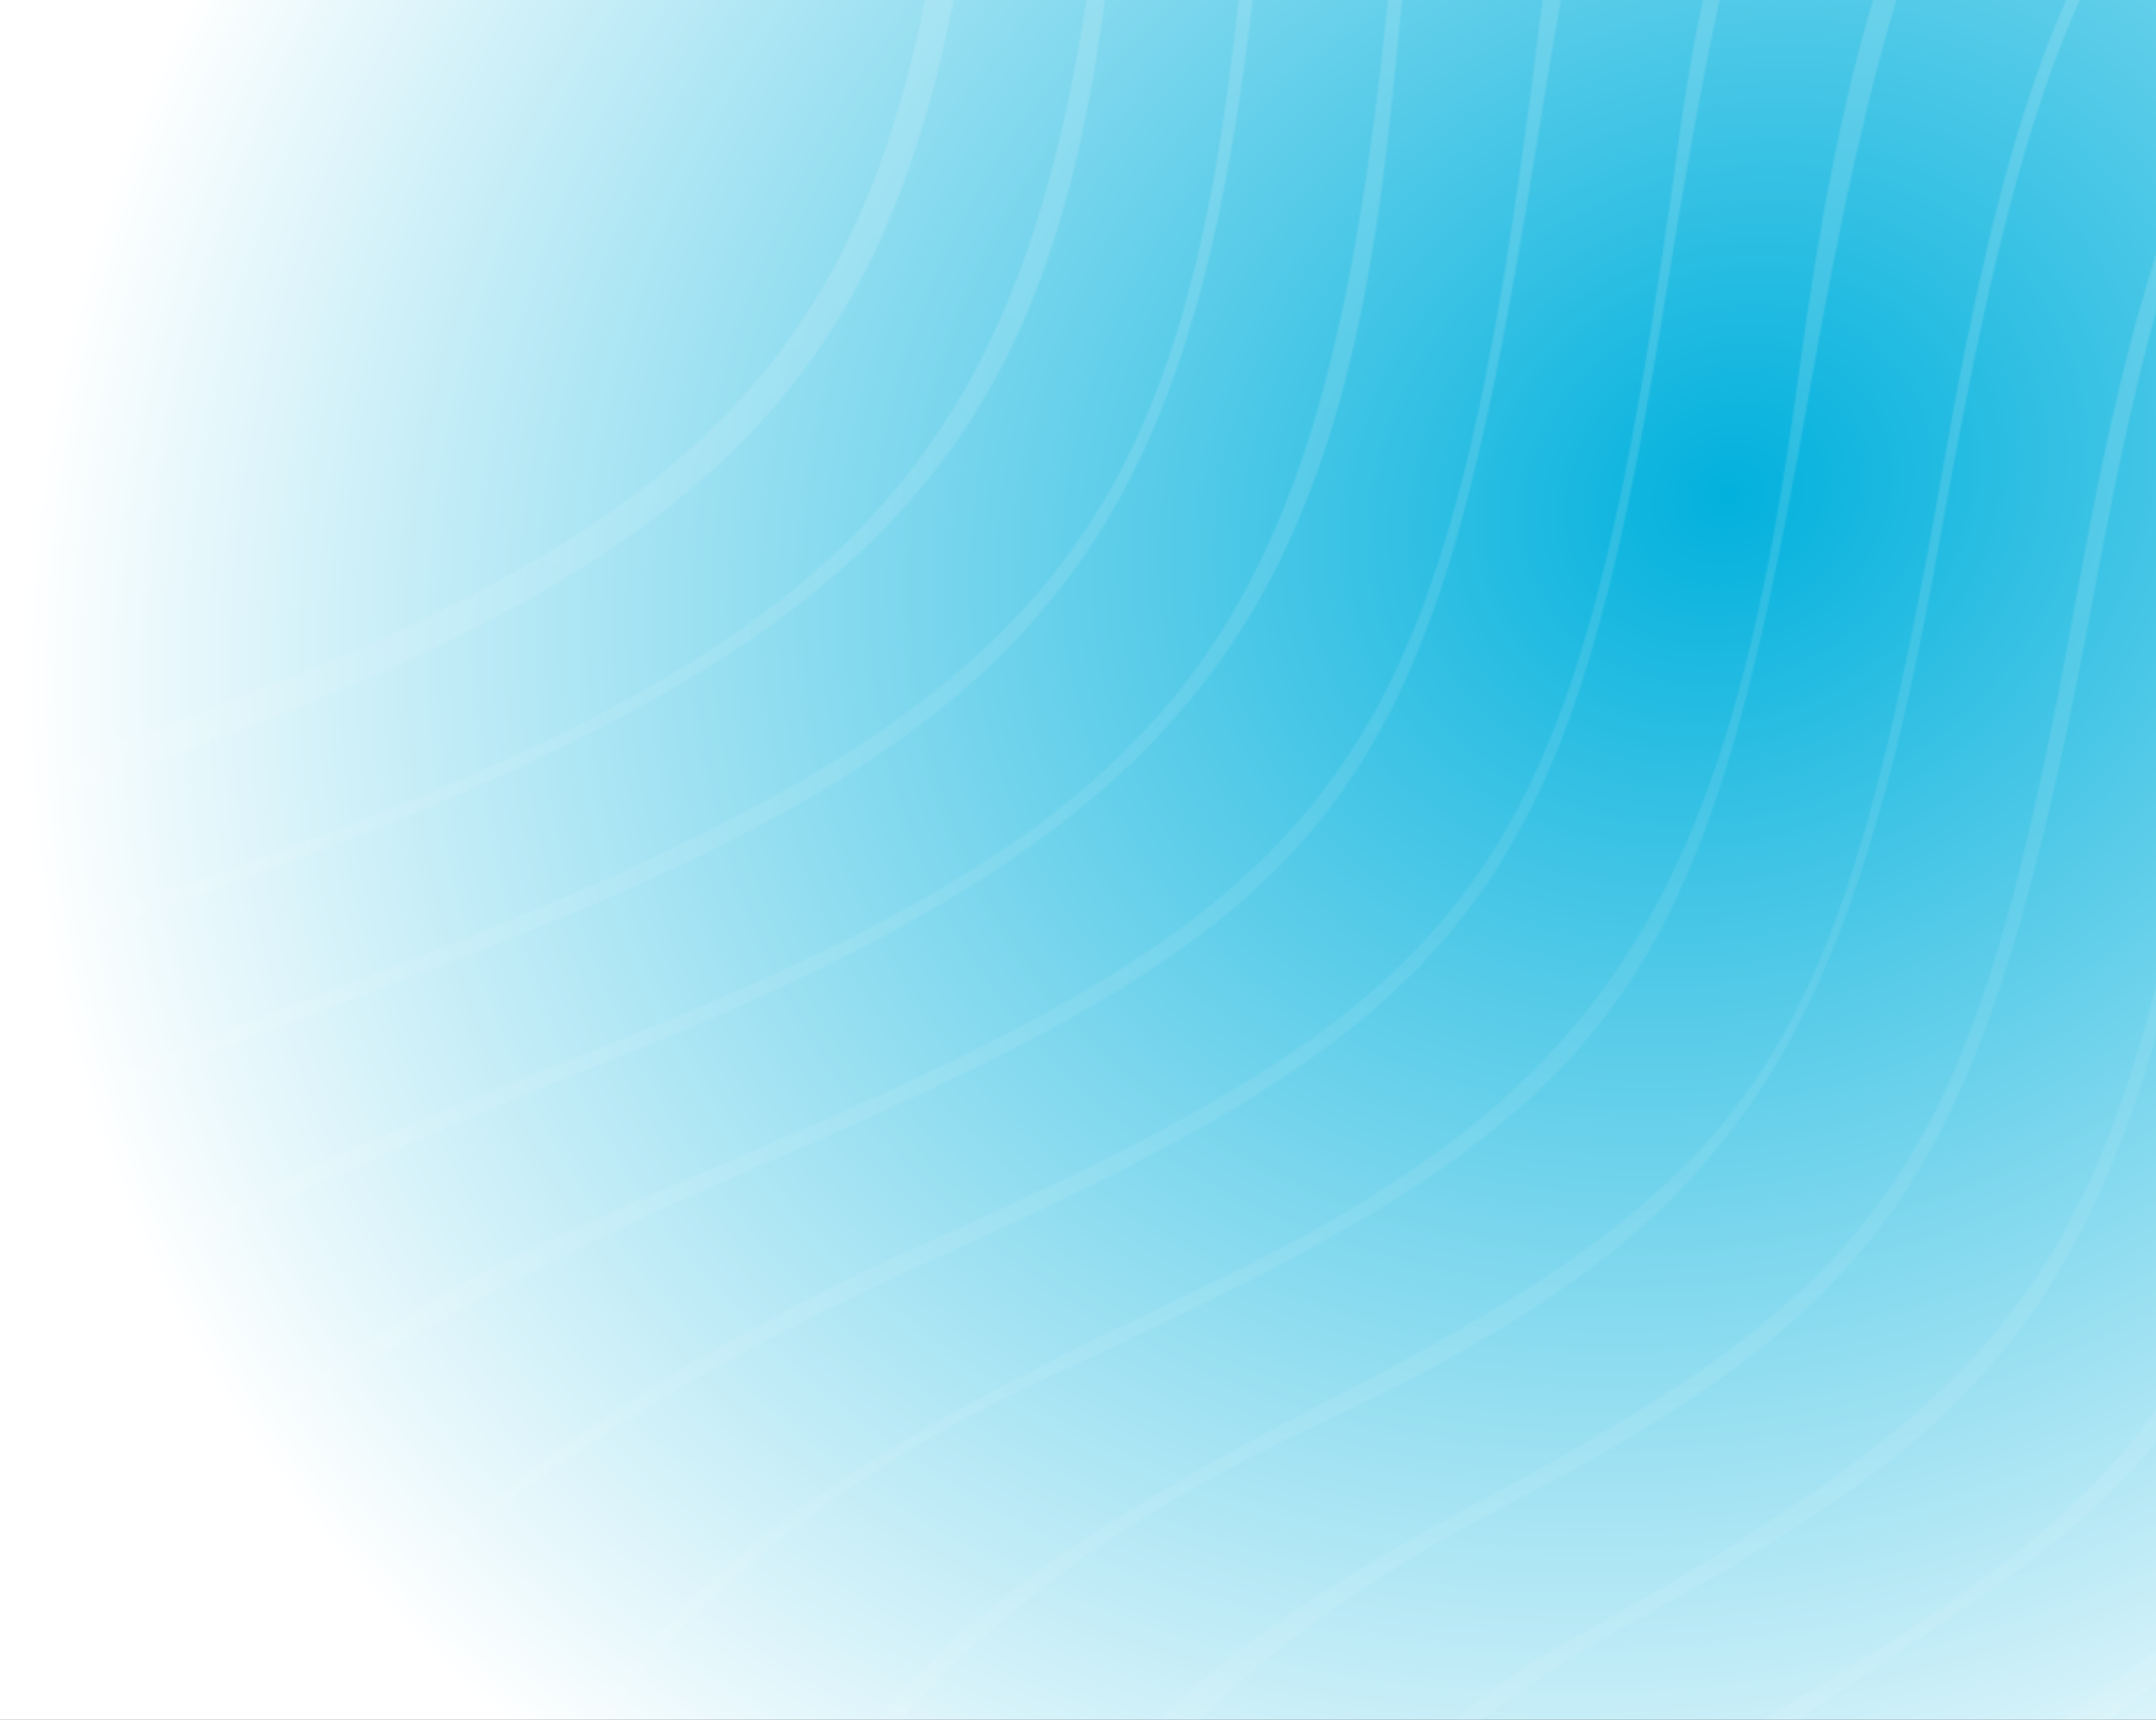 <svg width="1215" height="969" viewBox="0 0 1215 969" fill="none" xmlns="http://www.w3.org/2000/svg">
<rect x="0" y="0" width="1215" height="969" fill="#333333" stroke="none"/>
<g clip-path="url(#clip0_130_7481)">
<rect width="969" height="1215" transform="translate(0 969) rotate(-90)" fill="url(#paint0_radial_130_7481)"/>
<mask id="mask0_130_7481" style="mask-type:alpha" maskUnits="userSpaceOnUse" x="-754" y="-1957" width="4709" height="4631">
<mask id="mask1_130_7481" style="mask-type:luminance" maskUnits="userSpaceOnUse" x="-1681" y="-2089" width="6415" height="6031">
<path d="M2620.38 -2088.5L-1680.18 990.453L432.877 3941.87L4733.43 862.916L2620.38 -2088.5Z" fill="white"/>
</mask>
<g mask="url(#mask1_130_7481)">
<path d="M2074.95 2530.71C1961.07 2411.4 1944.15 2317.27 2015.46 2199.6C2031.6 2172.97 2031.6 2172.97 2004.32 2196.34C1977.04 2219.71 1977.04 2219.71 2006.3 2186.81C2057.26 2129.53 2071.57 2116.05 2066.75 2129.86C2063.61 2138.88 2073.87 2133.06 2104.32 2108.56C2127.89 2089.59 2189.2 2051.61 2244.57 2021.67C2502.17 1882.41 2557.81 1790.36 2504.59 1591.49C2455.17 1406.8 2485.31 1353.1 2668.97 1298.61C2885.19 1234.47 2920.48 1116.84 2815.73 809.448C2738.22 581.967 2751.71 467.812 2866.19 382.692C3002.22 281.545 3108.62 372.452 3218.7 683.843C3252.73 780.135 3243.03 774.022 3203.82 674.475C3088.23 381.006 2999.4 304.04 2878.05 392.23C2766.98 472.938 2754.03 588.585 2831.03 812.178C2933.38 1109.43 2889.8 1243.39 2668.75 1310.92C2495.6 1363.81 2474.2 1403.77 2517.48 1593.28C2562.78 1791.63 2512.17 1885.69 2295.04 2006.72C2034.27 2152.08 1952.61 2258.83 1997.48 2395.73C2010.69 2436.04 2075.08 2525.83 2104.42 2544.84C2110.75 2548.95 2113.07 2554.05 2109.69 2556.47C2106.38 2558.84 2090.74 2547.25 2074.95 2530.71ZM1860.18 2492.96C1859.04 2491.36 1859.41 2489.11 1861.01 2487.96C1862.61 2486.82 1864.86 2487.19 1866.01 2488.79C1867.15 2490.39 1866.78 2492.64 1865.18 2493.79C1863.58 2494.93 1861.33 2494.56 1860.18 2492.96ZM1849.34 2465.51C1848.19 2463.9 1848.56 2461.66 1850.16 2460.51C1851.76 2459.37 1854.01 2459.74 1855.15 2461.34C1856.3 2462.94 1855.93 2465.19 1854.33 2466.33C1852.73 2467.48 1850.48 2467.1 1849.34 2465.51ZM1846.82 2449.7C1845.67 2448.09 1846.04 2445.85 1847.64 2444.7C1849.24 2443.56 1851.49 2443.93 1852.64 2445.53C1853.78 2447.13 1853.41 2449.38 1851.81 2450.53C1850.21 2451.67 1847.97 2451.3 1846.82 2449.7ZM1841.79 2418.08C1840.64 2416.48 1841.01 2414.23 1842.61 2413.09C1844.21 2411.94 1846.46 2412.31 1847.61 2413.91C1848.75 2415.51 1848.38 2417.76 1846.78 2418.91C1845.18 2420.05 1842.93 2419.68 1841.79 2418.08ZM1705.42 2498.1C1704.27 2496.5 1704.65 2494.25 1706.25 2493.1C1707.85 2491.95 1710.1 2492.33 1711.24 2493.93C1712.39 2495.53 1712.02 2497.78 1710.42 2498.93C1708.82 2500.07 1706.57 2499.7 1705.42 2498.1ZM1841.7 2393.37C1840.98 2392.37 1843.4 2377.77 1847.07 2360.91C1853.74 2330.27 1853.74 2330.27 1850.2 2361.43C1846.89 2390.47 1844.92 2397.87 1841.7 2393.37ZM1704.56 2472.3C1703.41 2470.7 1703.78 2468.45 1705.39 2467.3C1706.98 2466.16 1709.23 2466.53 1710.38 2468.13C1711.52 2469.74 1711.15 2471.98 1709.55 2473.13C1707.95 2474.27 1705.71 2473.9 1704.56 2472.3ZM1856.89 2328.52C1855.76 2326.94 1859.24 2316.59 1864.62 2305.51C1872.89 2288.49 1872.57 2286.6 1862.53 2293.38C1856.01 2297.78 1844.94 2301.69 1837.95 2302.07C1829.09 2302.54 1832.11 2299.31 1847.91 2291.39C1870.5 2280.07 1897.18 2241.7 1883.99 2239.51C1880.4 2238.92 1883.67 2234 1891.25 2228.57C1900.25 2222.13 1907.58 2200.9 1912.44 2167.18C1916.52 2138.83 1919.86 2123.56 1919.87 2133.24C1919.87 2142.92 1917.8 2166.78 1915.25 2186.27C1910.16 2225.34 1927.08 2226.1 1969.4 2188.71C1978.82 2180.38 1989.6 2175.79 1993.35 2178.51C2003.1 2185.58 1943.69 2237.27 1913.64 2247.87C1881.05 2259.37 1878.69 2262.71 1907.05 2257.2C1930.24 2252.7 1930.24 2252.7 1905.4 2270.87C1891.74 2280.87 1875.71 2298.58 1869.76 2310.23C1863.81 2321.87 1858.03 2330.11 1856.89 2328.52ZM1933.91 2220.14C1918.11 2224.66 1903.64 2232.06 1901.75 2236.57C1897.85 2245.91 1925.76 2237.09 1947.87 2222C1959.24 2214.23 1956.01 2213.81 1933.91 2220.14ZM1714.41 2413.86C1715.33 2400.36 1713.97 2399.52 1703.46 2407.05C1696.85 2411.78 1688.82 2414.55 1685.62 2413.22C1682.42 2411.88 1691.53 2403.11 1705.88 2393.75C1727.48 2379.64 1730.22 2375.56 1721.81 2370.02C1713.49 2364.53 1715.07 2361.98 1730.53 2355.88C1740.91 2351.79 1746.47 2347.22 1742.89 2345.73C1721.4 2336.74 1736.02 2320 1770.97 2313.58C1790.84 2309.92 1808.48 2303.61 1810.18 2299.55C1811.88 2295.5 1815.25 2294.95 1817.67 2298.34C1823.4 2306.34 1819.21 2308.89 1783.95 2318.86C1748.31 2328.93 1729.84 2339.63 1749.74 2338.69C1761.09 2338.15 1761.56 2338.81 1753.97 2344.6C1747.49 2349.55 1749.09 2350.77 1760.59 2349.68C1768.93 2348.89 1781.13 2342.58 1787.71 2335.67C1794.29 2328.76 1799.89 2326.34 1800.15 2330.29C1800.83 2340.22 1782.24 2352.54 1759.99 2356.9C1744.32 2359.97 1739.17 2365.98 1727.37 2394.91C1719.64 2413.87 1713.83 2422.37 1714.41 2413.86ZM1335.45 2673.42C1331.93 2671.92 1340.46 2661.46 1354.41 2650.17C1386.71 2624 1414.65 2576.77 1422.43 2535.16C1429.41 2497.79 1425.72 2456.2 1416.03 2463.14C1412.56 2465.63 1409.46 2463.82 1409.14 2459.13C1408.82 2454.43 1411.76 2450.38 1415.68 2450.11C1423.03 2449.61 1410.64 2404.23 1388.55 2350.74C1381.6 2333.92 1335.38 2258.05 1285.82 2182.14C1016.27 1769.24 878.754 1355.23 949.138 1168.53C974.32 1101.74 1001.54 1074.91 1130.97 989.324C1305.04 874.221 1332.38 828.757 1394.33 551.329C1467.06 225.655 1527.57 160.072 1803.75 107.6C2055.69 59.729 2095.57 24.004 2203.84 -250.883C2296.58 -486.352 2337.89 -529.62 2530.25 -592.821C2675.34 -640.487 2714.79 -690.708 2702.6 -812.217C2698.58 -852.218 2698.58 -852.218 2686.22 -811.85C2663.95 -739.18 2615.75 -697.854 2489.63 -643.282C2344.76 -580.603 2305.99 -540.747 2183.84 -328.925C2027.03 -57.002 1989.49 -26.071 1755.96 23.575C1459.43 86.62 1400.12 150.75 1330.54 483.599C1274.24 752.853 1239.64 817.676 1103.96 908.022C871.267 1062.98 850.823 1083.95 829.268 1189.81C787.137 1396.7 918.696 1832.1 1112.14 2125.98C1121.99 2140.96 1122.41 2143.57 1113.58 2135.17C1046.77 2071.48 891.368 1722.69 846.896 1536.62C771.703 1222.03 810.861 1076.47 1000.77 964.627C1221.98 834.355 1260 777.317 1322.61 481.816C1396.29 134.031 1450.85 77.783 1781.87 8.374C1982.23 -33.639 2027.56 -72.992 2178.74 -336.13C2301.76 -550.248 2336.98 -585.972 2491.38 -653.308C2630.5 -713.973 2672.65 -758.059 2685.56 -856.4C2691.27 -899.887 2685.41 -980.835 2675.41 -996.614C2669.92 -1005.28 2676.06 -1090.76 2682.1 -1089.75C2684.83 -1089.3 2691.69 -1109.97 2697.35 -1135.67C2707.09 -1179.84 2717.93 -1201.97 2719.38 -1180.63C2719.8 -1174.58 2721.47 -1174.35 2723.84 -1180.03C2725.93 -1185.03 2723.79 -1190.73 2719.09 -1192.69C2713.54 -1195.02 2715 -1197.43 2723.27 -1199.58C2730.99 -1201.59 2732.91 -1204.19 2728.15 -1206.19C2709.8 -1213.86 2816.28 -1358.4 2862.91 -1389.1C2882.92 -1402.27 2883.83 -1402.3 2870.09 -1389.33C2819.41 -1341.52 2724.51 -1217.84 2736.93 -1215.78C2738.67 -1215.49 2752.93 -1233.97 2768.62 -1256.84C2829.91 -1346.21 3038.63 -1504.32 3058.56 -1476.47C3060.84 -1473.29 3045.14 -1461.54 3019.88 -1447.52C2837.2 -1346.15 2730.77 -1215.73 2706.91 -1063.98C2689.77 -954.981 2696.09 -923.497 2721.23 -992.593C2776.37 -1144.15 2892.64 -1241.05 3097.11 -1305.84C3128.67 -1315.84 3158.63 -1323.51 3163.68 -1322.89C3177.33 -1321.19 3171.76 -1318.84 3113.98 -1301.91C2857.09 -1226.61 2687.28 -1042.88 2713.97 -869.115C2721.48 -820.248 2723.09 -818.492 2733.26 -848.126C2748.29 -891.927 2790.09 -959.344 2817.37 -983.758C2841.7 -1005.54 2841.04 -1003.93 2809.87 -965.553C2748.04 -889.422 2721.41 -815.292 2723.65 -725.531C2725.22 -662.564 2729.48 -660.54 2749.19 -713.39C2767.43 -762.283 2811.54 -825.723 2840.95 -845.351C2858.32 -856.941 2857.05 -854.419 2833.88 -831.314C2767.44 -765.081 2732.12 -668.249 2735.13 -560.572C2736.96 -494.879 2736.96 -494.879 2747.25 -528.923C2800.74 -706.053 2909.35 -773.478 3088.64 -740.859C3395.1 -685.108 3654.59 -568.185 3763.27 -436.873C3790.73 -403.698 3790.73 -403.698 3760.57 -434.189C3620.84 -575.447 3360.85 -688.871 3070.76 -735.148C2869.13 -767.306 2739.61 -637.125 2746.24 -408.95C2748.12 -344.06 2748.12 -344.06 2756.6 -380.043C2781.41 -485.378 2888.41 -590.984 2971.07 -591.71C3074.09 -592.62 3595.9 -325.594 3649.74 -244.414C3652.73 -239.905 3627.67 -256.144 3594.05 -280.498C3427.08 -401.461 3076.75 -575.863 2986.68 -582.865C2861.76 -592.568 2760.46 -453.558 2754.96 -264.874C2751.08 -131.882 2738.27 -105.567 2637.81 -24.271C2544.07 51.587 2534.57 69.717 2496.09 246.007C2450.8 453.527 2428.89 485.225 2273.97 567.41C2148.56 633.941 2128.27 657.045 2026.05 849.686C1920.45 1048.71 1898.28 1078.45 1806.04 1144.83C1634.27 1268.46 1620.07 1327.47 1694.67 1607.67C1800.87 2006.58 1840.92 2188.57 1831.78 2230.7C1826.23 2256.27 1831.19 2262.63 1847.87 2251.38C1860.54 2242.85 1860.8 2243.05 1852.92 2255.36C1848.35 2262.51 1837.54 2272.31 1828.9 2277.14C1820.26 2281.97 1806.46 2290.35 1798.23 2295.77C1786.45 2303.52 1784.28 2303.13 1788.02 2293.91C1790.63 2287.47 1799.21 2279.66 1807.08 2276.56C1851.42 2259.09 1841.6 2202.93 1698.77 1657.56C1610.13 1319.06 1615.6 1286.86 1784.59 1151.75C1897.4 1061.57 1921.73 1030.51 2008.42 866.112C2121.87 650.978 2143.59 625.972 2277.73 556.201C2408.23 488.32 2443.66 442.278 2475.38 299.365C2531.07 48.39 2540.91 29.344 2658.65 -55.612C2722.16 -101.441 2741.4 -140.632 2745.85 -233.275C2747.98 -277.728 2743.71 -295.44 2737.39 -268.362C2725.67 -218.194 2712.62 -204.072 2617.12 -138.195C2514.89 -67.67 2488.27 -32.855 2461.74 65.046C2455.51 88.018 2439.22 148.171 2425.53 198.717C2380.25 365.883 2341.38 410.403 2183.5 475.931C2026.52 541.082 1989.8 583.209 1892.32 809.956C1812.35 995.979 1794.51 1020.42 1663.29 1123.71C1458.35 1285.04 1460.3 1349.38 1691.23 2045.98C1699.49 2070.89 1699.49 2070.89 1688.06 2048.25C1681.78 2035.8 1646.71 1928.94 1610.13 1810.78C1456.45 1314.32 1458.95 1274.22 1653.04 1121.69C1786.38 1016.91 1805.27 990.792 1889.62 794.574C1982.36 578.837 2022.92 533.385 2181.77 467.09C2349.03 397.297 2376.7 360.636 2435.63 130.822C2478.9 -37.913 2493.98 -61.87 2606.38 -140.415C2701.29 -206.739 2713.63 -219.428 2728.85 -266.253C2737.88 -294.063 2741.22 -371.22 2734 -385.242C2731.61 -389.887 2729.89 -414.414 2730.19 -439.747C2730.49 -465.075 2728.84 -489.468 2726.53 -493.944C2724.22 -498.425 2722.6 -516.06 2722.93 -533.137C2723.8 -578.846 2721.42 -611.114 2717.39 -608.23C2715.44 -606.836 2714.41 -624.234 2715.11 -646.892C2716.65 -697.668 2711.83 -705.759 2697.15 -677.001C2676.9 -637.343 2618.83 -602.825 2516.45 -569.603C2345.05 -513.987 2300.85 -463.122 2207.14 -213.683C2116.26 28.226 2054.65 79.836 1802.39 125.419C1542.21 172.429 1483.73 234.478 1416.43 534.993C1348.81 836.905 1326.27 874.315 1129.81 1010.86C1005.96 1096.95 1005.96 1096.95 981.49 1140.01C885.169 1309.53 1007.07 1715.11 1285.52 2151.54C1381.11 2301.37 1415.47 2366.82 1430.83 2428.33C1433.23 2437.93 1436.98 2439.37 1444.96 2433.76C1453.84 2427.51 1454.99 2428.2 1451.21 2437.51C1448.67 2443.78 1444.37 2449.06 1441.65 2449.24C1435.29 2449.67 1439.65 2527.54 1446.3 2532.37C1449.08 2534.39 1447.91 2536.26 1443.73 2536.55C1439.54 2536.82 1433.18 2547.13 1429.6 2559.44C1417.21 2602.12 1352.38 2680.6 1335.45 2673.42ZM2747.03 -294.852C2746.72 -299.467 2745.15 -302.309 2743.55 -301.162C2741.95 -300.018 2740.9 -295.302 2741.21 -290.686C2741.52 -286.067 2743.09 -283.229 2744.69 -284.372C2746.29 -285.519 2747.35 -290.236 2747.03 -294.852ZM2730.76 -661.826C2730.45 -666.449 2728.88 -669.287 2727.28 -668.144C2725.68 -666.997 2724.63 -662.28 2724.94 -657.66C2725.26 -653.044 2726.82 -650.203 2728.43 -651.35C2730.02 -652.493 2731.08 -657.21 2730.76 -661.826ZM1571.46 2501.55C1571.15 2496.93 1572.2 2492.22 1573.8 2491.07C1575.4 2489.93 1576.97 2492.77 1577.28 2497.39C1577.59 2502 1576.54 2506.72 1574.94 2507.86C1573.34 2509.01 1571.77 2506.17 1571.46 2501.55ZM1824.84 2322.94C1827.83 2318.25 1833 2314.87 1836.32 2315.42C1839.64 2315.97 1837.19 2319.8 1830.87 2323.94C1823.89 2328.51 1821.52 2328.12 1824.84 2322.94ZM1459.86 2575.43C1462.86 2570.75 1468.02 2567.36 1471.35 2567.91C1474.66 2568.45 1472.21 2572.3 1465.9 2576.43C1458.92 2581.01 1456.55 2580.62 1459.86 2575.43ZM1541.34 2517.1C1544.33 2512.42 1549.5 2509.03 1552.82 2509.58C1556.13 2510.13 1553.69 2513.97 1547.37 2518.11C1540.39 2522.68 1538.02 2522.29 1541.34 2517.1ZM1609.97 2467.38C1606.77 2466.04 1611.5 2459.68 1620.49 2453.24C1629.48 2446.8 1637.04 2444.37 1637.27 2447.83C1637.51 2451.3 1632.77 2457.66 1626.74 2461.97C1620.72 2466.28 1613.17 2468.72 1609.97 2467.38ZM2264.8 2000.76C2263.65 1999.16 2264.02 1996.91 2265.63 1995.76C2267.22 1994.62 2269.47 1994.99 2270.62 1996.59C2271.76 1998.19 2271.39 2000.44 2269.79 2001.58C2268.19 2002.73 2265.94 2002.36 2264.8 2000.76ZM2289.73 1974.1C2288.58 1972.5 2288.95 1970.25 2290.55 1969.11C2292.15 1967.96 2294.4 1968.34 2295.55 1969.94C2296.69 1971.54 2296.32 1973.79 2294.72 1974.93C2293.12 1976.08 2290.88 1975.71 2289.73 1974.1ZM1566.04 2475.39C1567.11 2468.89 1571.59 2466.17 1579.15 2467.42C1587.79 2468.85 1587.39 2471.29 1577.52 2477.29C1568.88 2482.54 1564.96 2481.89 1566.04 2475.39ZM1644.33 2425.05C1642.58 2422.61 1644.89 2414.02 1649.47 2405.97C1660.81 2385.99 1650.59 2378.55 1632.19 2393.41C1623.92 2400.08 1619.52 2401.9 1622.42 2397.45C1625.31 2393 1624.81 2388.16 1621.3 2386.69C1611.9 2382.76 1644.26 2371.39 1655.22 2374.78C1661.92 2376.85 1664.01 2375.3 1662.6 2369.27C1661.53 2364.66 1662.54 2346.11 1664.84 2328.05C1668.4 2300.12 1669.25 2298.68 1670.56 2318.34C1672.09 2341.46 1672.09 2341.45 1690.03 2328.62C1699.89 2321.55 1708.2 2319.22 1708.48 2323.45C1708.77 2327.67 1711.78 2330.81 1715.17 2330.43C1718.55 2330.05 1716.48 2331.27 1710.56 2333.14C1690.11 2339.6 1671.03 2355.46 1673.53 2363.89C1674.91 2368.55 1682.89 2370.13 1691.26 2367.41C1699.63 2364.69 1706.14 2364.47 1705.74 2366.93C1705.33 2369.38 1695.46 2373.26 1683.8 2375.54C1665.22 2379.18 1662.41 2381.97 1661.09 2398.08C1659.5 2417.2 1649.84 2432.76 1644.33 2425.05ZM2163.35 2055.78C2162.21 2054.18 2162.58 2051.93 2164.18 2050.78C2165.78 2049.64 2168.03 2050.01 2169.17 2051.61C2170.32 2053.21 2169.95 2055.46 2168.34 2056.6C2166.75 2057.75 2164.5 2057.38 2163.35 2055.78ZM2308.84 1951.62C2307.69 1950.02 2308.06 1947.77 2309.67 1946.62C2311.26 1945.48 2313.51 1945.85 2314.66 1947.45C2315.8 1949.05 2315.43 1951.3 2313.83 1952.44C2312.23 1953.59 2309.98 1953.22 2308.84 1951.62ZM1485.37 2530.9C1485.98 2527.24 1489.47 2524.74 1493.13 2525.34C1496.8 2525.95 1496.3 2528.95 1492.03 2532C1487.77 2535.06 1484.77 2534.56 1485.37 2530.9ZM1857.82 2264.25C1858.43 2260.58 1861.92 2258.08 1865.58 2258.69C1869.24 2259.3 1868.74 2262.3 1864.48 2265.35C1860.21 2268.41 1857.21 2267.91 1857.82 2264.25ZM2071.89 2112.45C2070.75 2110.85 2071.12 2108.6 2072.72 2107.46C2074.32 2106.31 2076.57 2106.69 2077.71 2108.28C2078.86 2109.89 2078.49 2112.13 2076.89 2113.28C2075.29 2114.42 2073.04 2114.05 2071.89 2112.45ZM2176.64 2037.45C2175.5 2035.86 2175.87 2033.61 2177.47 2032.47C2179.07 2031.32 2181.32 2031.69 2182.46 2033.29C2183.61 2034.89 2183.24 2037.14 2181.63 2038.29C2180.04 2039.43 2177.79 2039.06 2176.64 2037.45ZM2322.13 1933.3C2320.98 1931.7 2321.35 1929.45 2322.96 1928.3C2324.55 1927.16 2326.8 1927.53 2327.95 1929.13C2329.09 1930.73 2328.72 1932.98 2327.12 1934.12C2325.52 1935.27 2323.27 1934.9 2322.13 1933.3ZM1586.53 2447.86C1582.8 2446.31 1581.21 2431.95 1582.99 2415.98C1584.77 2400.01 1586.53 2377.44 1586.89 2365.83C1587.56 2344.87 1587.58 2344.85 1590.69 2362.49C1592.42 2372.25 1597.98 2382.14 1603.06 2384.45C1608.14 2386.77 1608.71 2388.25 1604.34 2387.74C1594.67 2386.62 1586.35 2419.83 1595.36 2423.6C1598.87 2425.07 1604.85 2421.57 1608.63 2415.82C1613.44 2408.53 1615.74 2408.55 1616.24 2415.88C1616.67 2422.29 1610.33 2428.99 1599.96 2433.08C1589.03 2437.38 1585.85 2440.98 1591.05 2443.15C1595.48 2445.01 1597.81 2447.47 1596.21 2448.61C1594.61 2449.76 1590.25 2449.42 1586.53 2447.86ZM1625.45 2423.28C1624.3 2421.67 1624.67 2419.43 1626.27 2418.28C1627.88 2417.13 1630.12 2417.51 1631.27 2419.11C1632.42 2420.71 1632.04 2422.96 1630.44 2424.1C1628.84 2425.25 1626.59 2424.88 1625.45 2423.28ZM1987.08 2159.96C1986.77 2155.35 1987.82 2150.63 1989.42 2149.49C1991.02 2148.34 1992.58 2151.18 1992.9 2155.8C1993.21 2160.42 1992.16 2165.13 1990.56 2166.28C1988.96 2167.43 1987.39 2164.59 1987.08 2159.96ZM2080.19 2093.3C2079.87 2088.69 2080.93 2083.97 2082.53 2082.82C2084.13 2081.68 2085.7 2084.52 2086.01 2089.14C2086.32 2093.76 2085.27 2098.47 2083.67 2099.62C2082.07 2100.76 2080.51 2097.92 2080.19 2093.3ZM2184.11 2023.3C2182.97 2021.7 2183.34 2019.45 2184.94 2018.31C2186.54 2017.16 2188.79 2017.53 2189.93 2019.14C2191.08 2020.74 2190.71 2022.98 2189.11 2024.13C2187.51 2025.28 2185.26 2024.91 2184.11 2023.3ZM2335.42 1914.98C2334.27 1913.37 2334.64 1911.13 2336.25 1909.98C2337.84 1908.84 2340.09 1909.21 2341.24 1910.81C2342.38 1912.41 2342.01 1914.66 2340.41 1915.8C2338.81 1916.95 2336.57 1916.58 2335.42 1914.98ZM2191.59 2009.15C2190.44 2007.55 2190.81 2005.3 2192.41 2004.15C2194.01 2003.01 2196.26 2003.38 2197.4 2004.98C2198.55 2006.58 2198.18 2008.83 2196.58 2009.97C2194.98 2011.12 2192.73 2010.75 2191.59 2009.15ZM2002.38 2100.58C2019.97 1944.78 2005.06 1790.04 1951.31 1570.84C1902.01 1369.75 1922.88 1299.09 2060.78 1200.23C2140.98 1142.73 2216.92 1056.56 2318.52 907.789C2349.58 862.297 2389.97 812.439 2414.3 789.543C2437.45 767.765 2475.39 732.248 2498.63 710.617C2572.98 641.409 2581.75 614.521 2608.29 374.303C2618.94 277.878 2631.74 245.013 2683.31 181.696C2737.36 115.343 2745.02 96.691 2763.61 -13.761C2805.74 -264.098 2945.6 -340.155 3107.79 -200.927C3182.81 -136.532 3369.51 56.012 3375.39 75.049C3376.84 79.718 3347.31 50.49 3309.78 10.092C3048.56 -271.075 2972.18 -310.461 2865.79 -218.838C2813.83 -174.098 2792.69 -126.953 2771.52 -8.609C2751.89 101.128 2743.84 120.391 2689.25 188.171C2630.43 261.185 2620.96 291.408 2607.43 449.229C2592.46 623.774 2579.42 651.127 2461.82 754.561C2400.73 808.288 2369.35 846.252 2276.72 978.509C2204.07 1082.25 2164.09 1125.44 2067.62 1204.39C1917.07 1327.59 1909.07 1362.24 1971.38 1620.88C2011.02 1785.37 2026.2 2009.84 2004.63 2112.18C1997.79 2144.64 1997.55 2143.41 2002.38 2100.58ZM2089.31 2069.16C2089 2064.54 2090.05 2059.83 2091.65 2058.68C2093.25 2057.54 2094.82 2060.37 2095.13 2065C2095.45 2069.61 2094.39 2074.33 2092.8 2075.47C2091.19 2076.62 2089.63 2073.78 2089.31 2069.16ZM2199.06 1994.99C2197.91 1993.39 2198.28 1991.15 2199.88 1990C2201.48 1988.86 2203.73 1989.23 2204.87 1990.83C2206.02 1992.43 2205.65 1994.68 2204.05 1995.82C2202.45 1996.97 2200.2 1996.59 2199.06 1994.99ZM1503.62 2482.62C1504.23 2478.95 1507.72 2476.45 1511.38 2477.06C1515.04 2477.67 1514.55 2480.66 1510.28 2483.72C1506.01 2486.77 1503.02 2486.28 1503.62 2482.62ZM1738.85 2311.18C1727.86 2311.75 1727.45 2310.87 1735.82 2304.77C1741.15 2300.87 1746.37 2284.2 1747.41 2267.72C1748.46 2251.23 1750.31 2244.95 1751.52 2253.77C1756.48 2289.74 1751.89 2310.49 1738.85 2311.18ZM1765.49 2295.13C1766.1 2291.47 1769.59 2288.97 1773.25 2289.57C1776.92 2290.18 1776.42 2293.18 1772.15 2296.23C1767.89 2299.29 1764.89 2298.79 1765.49 2295.13ZM2206.53 1980.84C2205.38 1979.24 2205.75 1976.99 2207.35 1975.85C2208.95 1974.7 2211.2 1975.07 2212.35 1976.67C2213.49 1978.28 2213.12 1980.52 2211.52 1981.67C2209.92 1982.82 2207.67 1982.44 2206.53 1980.84ZM1562.22 2433.32C1561.08 2431.72 1561.45 2429.47 1563.05 2428.33C1564.65 2427.18 1566.9 2427.55 1568.04 2429.16C1569.19 2430.75 1568.82 2433 1567.21 2434.15C1565.62 2435.29 1563.37 2434.92 1562.22 2433.32ZM2113.46 1972.38C2138.17 1830.37 2133.25 1746.69 2089.91 1571.8C2044.68 1389.31 2062.74 1329.64 2192.45 1232.99C2268.63 1176.22 2268.63 1176.22 2196.19 1234.87C2073.24 1334.4 2054.78 1388.19 2090.78 1542.07C2139.77 1751.51 2145.4 1865.99 2113.18 1998C2100.78 2048.84 2100.82 2045.08 2113.46 1972.38ZM2214.83 1961.69C2214.51 1957.08 2215.56 1952.36 2217.16 1951.22C2218.76 1950.07 2220.33 1952.91 2220.64 1957.53C2220.96 1962.14 2219.9 1966.86 2218.3 1968.01C2216.71 1969.15 2215.14 1966.31 2214.83 1961.69ZM1462.99 2491.43C1460.77 2488.33 1463.96 2484.49 1470.08 2482.9C1476.2 2481.31 1481.95 2481.03 1482.85 2482.29C1483.75 2483.54 1480.56 2487.39 1475.76 2490.82C1470.95 2494.26 1465.21 2494.54 1462.99 2491.43ZM1546.41 2435.83C1545.27 2434.23 1545.64 2431.99 1547.24 2430.84C1548.84 2429.7 1551.09 2430.07 1552.23 2431.67C1553.38 2433.27 1553.01 2435.52 1551.41 2436.66C1549.81 2437.81 1547.56 2437.43 1546.41 2435.83ZM1309.47 2596.67C1308.32 2595.06 1308.7 2592.82 1310.29 2591.67C1311.9 2590.53 1314.14 2590.9 1315.29 2592.5C1316.44 2594.1 1316.07 2596.35 1314.46 2597.5C1312.87 2598.64 1310.62 2598.27 1309.47 2596.67ZM1508.98 2454.35C1509.35 2449.85 1503.52 2444.48 1496.03 2442.41C1484.9 2439.34 1484.53 2438.48 1493.97 2437.74C1501.79 2437.12 1505.77 2429.83 1506.26 2415.22C1506.66 2403.34 1509.29 2396.69 1512.09 2400.46C1514.89 2404.22 1515.62 2411.03 1513.72 2415.59C1511.81 2420.15 1514.91 2426.96 1520.61 2430.72C1526.31 2434.47 1527.78 2437.02 1523.87 2436.37C1519.97 2435.73 1514.87 2441.35 1512.54 2448.86C1510.22 2456.38 1508.61 2458.85 1508.98 2454.35ZM2223.95 1937.55C2223.63 1932.93 2224.69 1928.22 2226.28 1927.07C2227.89 1925.93 2229.45 1928.77 2229.77 1933.38C2230.08 1938 2229.03 1942.72 2227.43 1943.87C2225.83 1945.01 2224.26 1942.17 2223.95 1937.55ZM1486.95 2459.33C1487.55 2455.67 1491.04 2453.17 1494.71 2453.77C1498.37 2454.38 1497.87 2457.38 1493.61 2460.43C1489.34 2463.48 1486.35 2462.99 1486.95 2459.33ZM1632.44 2355.17C1633.04 2351.5 1636.53 2349 1640.2 2349.61C1643.85 2350.22 1643.36 2353.22 1639.09 2356.27C1634.83 2359.33 1631.83 2358.83 1632.44 2355.17ZM1554.83 2401.49C1528.8 2414.74 1527.14 2404.11 1553.01 2389.81C1565.12 2383.11 1575.26 2381 1575.54 2385.12C1575.82 2389.24 1575.26 2392.57 1574.31 2392.53C1573.35 2392.49 1564.59 2396.52 1554.83 2401.49ZM1607.71 2363.92C1610.71 2359.23 1615.87 2355.84 1619.19 2356.39C1622.51 2356.94 1620.06 2360.78 1613.75 2364.92C1606.77 2369.49 1604.4 2369.1 1607.71 2363.92ZM2233.07 1913.41C2232.75 1908.79 2233.81 1904.07 2235.41 1902.93C2237.01 1901.78 2238.57 1904.62 2238.89 1909.24C2239.2 1913.86 2238.15 1918.58 2236.55 1919.72C2234.95 1920.87 2233.38 1918.03 2233.07 1913.41ZM2384.37 1805.09C2384.06 1800.46 2385.11 1795.75 2386.71 1794.6C2388.31 1793.46 2389.88 1796.3 2390.2 1800.92C2390.51 1805.54 2389.46 1810.25 2387.86 1811.4C2386.25 1812.54 2384.69 1809.7 2384.37 1805.09ZM1334.78 2541.86C1335.38 2538.19 1338.87 2535.69 1342.54 2536.3C1346.2 2536.91 1345.7 2539.9 1341.44 2542.96C1337.17 2546.01 1334.18 2545.52 1334.78 2541.86ZM1473.2 2444.23C1472.06 2442.62 1472.43 2440.38 1474.03 2439.23C1475.63 2438.09 1477.87 2438.46 1479.02 2440.06C1480.16 2441.66 1479.79 2443.91 1478.2 2445.05C1476.59 2446.2 1474.35 2445.82 1473.2 2444.23ZM2243.84 1879.28C2245.05 1868.73 2247.35 1859.16 2248.95 1858.01C2250.55 1856.87 2250.87 1864.56 2249.66 1875.12C2248.45 1885.66 2246.16 1895.23 2244.55 1896.38C2242.96 1897.52 2242.64 1889.83 2243.84 1879.28ZM1457.39 2446.73C1456.25 2445.14 1456.62 2442.89 1458.22 2441.74C1459.82 2440.6 1462.07 2440.97 1463.22 2442.57C1464.36 2444.17 1463.99 2446.42 1462.39 2447.56C1460.79 2448.71 1458.54 2448.34 1457.39 2446.73ZM1375.72 2494.79C1378.72 2490.11 1383.88 2486.72 1387.21 2487.26C1390.52 2487.81 1388.07 2491.65 1381.76 2495.79C1374.77 2500.37 1372.41 2499.97 1375.72 2494.79ZM1483.57 2417.73C1484.17 2414.06 1487.67 2411.56 1491.33 2412.17C1494.99 2412.78 1494.5 2415.77 1490.23 2418.83C1485.96 2421.88 1482.97 2421.39 1483.57 2417.73ZM1662.73 2290.93C1661.58 2289.32 1661.95 2287.08 1663.55 2285.93C1665.15 2284.78 1667.4 2285.15 1668.55 2286.76C1669.69 2288.36 1669.32 2290.61 1667.72 2291.75C1666.12 2292.9 1663.87 2292.53 1662.73 2290.93ZM1744.2 2232.59C1743.05 2230.99 1743.42 2228.75 1745.03 2227.6C1746.62 2226.45 1748.87 2226.83 1750.02 2228.43C1751.16 2230.03 1750.79 2232.28 1749.19 2233.42C1747.59 2234.57 1745.35 2234.2 1744.2 2232.59ZM1912.53 2098.87C1911.37 2090.01 1911.73 2081.83 1913.33 2080.68C1914.93 2079.54 1917.19 2085.85 1918.35 2094.71C1919.51 2103.56 1919.15 2111.75 1917.55 2112.89C1915.95 2114.04 1913.69 2107.73 1912.53 2098.87ZM2390.66 1770.84C2389.8 1769.63 2391.1 1761.76 2393.55 1753.36C2397.6 1739.51 2397.95 1739.57 2397.33 1753.98C2396.67 1769.12 2394.1 1775.63 2390.66 1770.84ZM1583.09 2339.14C1580.79 2335.93 1578.64 2327.57 1578.3 2320.55C1577.97 2313.52 1579.57 2310.39 1581.87 2313.6C1584.16 2316.8 1586.31 2325.17 1586.64 2332.19C1586.98 2339.21 1585.38 2342.34 1583.09 2339.14ZM1501 2384.7C1497.95 2380.43 1498.44 2377.43 1502.11 2378.04C1505.76 2378.65 1508.27 2382.14 1507.66 2385.8C1507.05 2389.46 1504.06 2388.96 1501 2384.7ZM1660.21 2275.11C1659.07 2273.51 1659.44 2271.27 1661.04 2270.12C1662.64 2268.98 1664.89 2269.35 1666.03 2270.95C1667.18 2272.55 1666.8 2274.8 1665.2 2275.94C1663.61 2277.09 1661.36 2276.71 1660.21 2275.11ZM1740.65 2208.72C1738.39 2200.65 1727.92 2166.54 1717.38 2132.92C1706.85 2099.3 1700.66 2074.8 1703.63 2078.47C1711.73 2088.45 1745.05 2194.75 1744.89 2210.09C1744.78 2220.84 1743.97 2220.58 1740.65 2208.72ZM1388.35 2460.95C1387.2 2459.35 1387.57 2457.1 1389.17 2455.95C1390.78 2454.81 1393.02 2455.18 1394.17 2456.78C1395.32 2458.38 1394.95 2460.63 1393.34 2461.78C1391.74 2462.92 1389.5 2462.55 1388.35 2460.95ZM1366.72 2467.63C1365.58 2466.03 1365.95 2463.78 1367.55 2462.63C1369.15 2461.48 1371.4 2461.86 1372.55 2463.46C1373.69 2465.06 1373.32 2467.3 1371.72 2468.45C1370.11 2469.6 1367.87 2469.23 1366.72 2467.63ZM1658.61 2258.65C1656.3 2255.46 1651.38 2241.15 1647.67 2226.86C1643.96 2212.57 1643.82 2204.74 1647.36 2209.47C1650.89 2214.2 1655.82 2228.51 1658.3 2241.26C1660.78 2254.02 1660.92 2261.84 1658.61 2258.65ZM1176.33 2595.13C1175.19 2593.53 1175.56 2591.28 1177.16 2590.14C1178.76 2588.99 1181.01 2589.36 1182.15 2590.96C1183.3 2592.56 1182.93 2594.81 1181.33 2595.96C1179.73 2597.1 1177.48 2596.73 1176.33 2595.13ZM1246.17 2545.13C1245.02 2543.53 1245.39 2541.28 1246.99 2540.14C1248.59 2538.99 1250.84 2539.37 1251.99 2540.96C1253.13 2542.57 1252.76 2544.81 1251.16 2545.96C1249.56 2547.1 1247.31 2546.73 1246.17 2545.13ZM1308.32 2499.02C1311.32 2494.33 1316.49 2490.94 1319.81 2491.49C1323.13 2492.04 1320.67 2495.88 1314.36 2500.02C1307.38 2504.59 1305.02 2504.2 1308.32 2499.02ZM1327.64 2486.8C1326.49 2485.2 1326.86 2482.96 1328.47 2481.81C1330.07 2480.66 1332.31 2481.04 1333.46 2482.63C1334.61 2484.24 1334.23 2486.48 1332.63 2487.63C1331.03 2488.78 1328.78 2488.4 1327.64 2486.8ZM1496.4 2365.98C1495.26 2364.38 1495.63 2362.13 1497.23 2360.98C1498.83 2359.84 1501.08 2360.21 1502.22 2361.81C1503.37 2363.41 1502.99 2365.66 1501.4 2366.8C1499.8 2367.95 1497.55 2367.58 1496.4 2365.98ZM1888.78 1928.77C1876.22 1849.37 1848.07 1710.92 1826.22 1621.08C1757.09 1336.81 1764.08 1305 1924.3 1174.77C2025.93 1092.15 2061.46 1048.94 2152.12 897.724C2246.88 739.65 2247.83 738.55 2364.64 652.553C2507.17 547.62 2507.54 546.97 2544.74 338.071C2574.42 171.379 2586.73 142.419 2654.79 79.096C2716.1 22.053 2741.6 -22.611 2749.02 -85.951C2772.26 -284.361 2785.33 -319.547 2858.71 -380.958C2948.53 -456.126 2998.13 -450.016 3154.6 -344.499C3230.74 -293.154 3504.72 -81.399 3507.77 -71.54C3508.81 -68.17 3439.94 -119.64 3354.72 -185.914C3037.27 -432.802 2979.35 -456.775 2877.14 -383.599C2797.77 -326.771 2775.66 -274.107 2758.55 -101.106C2750.24 -17.026 2731.84 18.481 2664.1 81.096C2591.95 147.791 2580.18 175.296 2552.84 340.822C2519.74 541.258 2511.55 555.869 2378.02 652.531C2263.15 735.678 2251.27 748.931 2169.84 884.541C2065.27 1058.68 2039.67 1090.21 1930.81 1178.87C1772.97 1307.43 1765.69 1341.45 1835.31 1624.57C1864.57 1743.52 1921.75 2065.85 1914.52 2071.03C1912.92 2072.18 1901.33 2008.16 1888.78 1928.77ZM2392.59 1724.35C2391.45 1722.76 2391.82 1720.51 2393.42 1719.36C2395.02 1718.21 2397.27 1718.59 2398.41 1720.18C2399.56 1721.79 2399.19 1724.03 2397.59 1725.18C2395.99 1726.33 2393.74 1725.96 2392.59 1724.35ZM1288.55 2505.98C1287.41 2504.38 1287.78 2502.13 1289.38 2500.98C1290.98 2499.84 1293.23 2500.21 1294.38 2501.81C1295.52 2503.41 1295.15 2505.66 1293.55 2506.81C1291.95 2507.95 1289.7 2507.58 1288.55 2505.98ZM1571.62 2298.91C1568.57 2294.64 1569.06 2291.65 1572.72 2292.25C1576.38 2292.86 1578.88 2296.36 1578.28 2300.02C1577.68 2303.68 1574.68 2303.18 1571.62 2298.91ZM2257.88 1794.38C2259.67 1781 2262.44 1769.11 2264.04 1767.96C2265.64 1766.82 2265.49 1776.83 2263.7 1790.21C2261.92 1803.61 2259.15 1815.5 2257.54 1816.64C2255.95 1817.79 2256.1 1807.77 2257.88 1794.38ZM1206.23 2541.81C1207.33 2535.01 1210.75 2529.85 1213.82 2530.37C1216.9 2530.87 1216 2536.44 1211.82 2542.74C1205.79 2551.83 1204.65 2551.64 1206.23 2541.81ZM1487.63 2341.44C1484.58 2337.17 1485.07 2334.17 1488.74 2334.78C1492.4 2335.39 1494.9 2338.88 1494.29 2342.54C1493.68 2346.2 1490.69 2345.7 1487.63 2341.44ZM2391.73 1698.56C2390.58 1696.96 2390.96 1694.71 2392.56 1693.56C2394.16 1692.42 2396.4 1692.79 2397.55 1694.39C2398.69 1695.99 2398.32 1698.24 2396.72 1699.38C2395.12 1700.53 2392.88 1700.16 2391.73 1698.56ZM1124.75 2596.84C1123.6 2595.24 1123.97 2592.99 1125.57 2591.85C1127.17 2590.7 1129.42 2591.07 1130.57 2592.67C1131.71 2594.28 1131.34 2596.52 1129.74 2597.67C1128.14 2598.81 1125.89 2598.44 1124.75 2596.84ZM1188.76 2551.01C1187.61 2549.41 1187.98 2547.16 1189.58 2546.02C1191.19 2544.87 1193.43 2545.24 1194.58 2546.84C1195.73 2548.45 1195.36 2550.69 1193.75 2551.84C1192.15 2552.99 1189.91 2552.61 1188.76 2551.01ZM1564.94 2277.28C1561.88 2273.01 1562.38 2270.02 1566.04 2270.62C1569.7 2271.23 1572.2 2274.72 1571.6 2278.39C1570.99 2282.05 1568 2281.55 1564.94 2277.28ZM2389.21 1682.75C2388.07 1681.15 2388.44 1678.9 2390.04 1677.75C2391.64 1676.61 2393.89 1676.98 2395.04 1678.58C2396.18 1680.18 2395.81 1682.43 2394.21 1683.57C2392.6 1684.72 2390.36 1684.35 2389.21 1682.75ZM1478.98 2316.08C1474.4 2309.1 1474.8 2306.73 1479.97 2310.05C1484.67 2313.04 1488.05 2318.22 1487.5 2321.53C1486.96 2324.85 1483.12 2322.4 1478.98 2316.08ZM1557.44 2251.84C1552.92 2245.39 1545.59 2230.83 1541.15 2219.47C1533.91 2200.93 1534.16 2200.3 1543.62 2213.3C1549.41 2221.27 1556.74 2235.83 1559.91 2245.67C1564.42 2259.69 1563.89 2261.02 1557.44 2251.84ZM2259.5 1753.6C2259.18 1748.99 2260.23 1744.27 2261.84 1743.12C2263.43 1741.98 2265 1744.82 2265.31 1749.44C2265.63 1754.06 2264.58 1758.77 2262.98 1759.92C2261.38 1761.07 2259.81 1758.22 2259.5 1753.6ZM2386.7 1666.94C2385.55 1665.34 2385.92 1663.09 2387.52 1661.94C2389.12 1660.8 2391.37 1661.17 2392.52 1662.77C2393.66 1664.37 2393.29 1666.62 2391.69 1667.77C2390.09 1668.91 2387.85 1668.54 2386.7 1666.94ZM1633.59 2187.78C1629.01 2180.8 1629.4 2178.43 1634.59 2181.75C1639.27 2184.74 1642.66 2189.91 1642.12 2193.23C1641.56 2196.55 1637.73 2194.1 1633.59 2187.78ZM2384.18 1651.13C2383.04 1649.53 2383.41 1647.28 2385.01 1646.14C2386.61 1644.99 2388.85 1645.36 2390 1646.96C2391.15 1648.57 2390.77 1650.81 2389.18 1651.96C2387.58 1653.1 2385.33 1652.73 2384.18 1651.13ZM1466.85 2285.87C1461.12 2277.87 1460.1 2273.65 1464.57 2276.49C1469.06 2279.34 1473.74 2285.89 1475 2291.05C1476.24 2296.21 1472.58 2293.88 1466.85 2285.87ZM2251.6 1684.7C2246.98 1656.68 2244.85 1634.03 2246.87 1634.36C2251.33 1635.1 2266.67 1730.86 2262.77 1733.65C2261.25 1734.74 2256.22 1712.71 2251.6 1684.7ZM2379.58 1632.41C2376.52 1628.14 2377.02 1625.14 2380.68 1625.75C2384.34 1626.36 2386.84 1629.85 2386.24 1633.51C2385.63 1637.18 2382.64 1636.68 2379.58 1632.41ZM1226.08 2449.45C1225.76 2444.83 1226.81 2440.11 1228.42 2438.97C1230.01 2437.82 1231.58 2440.66 1231.9 2445.29C1232.21 2449.9 1231.16 2454.62 1229.56 2455.76C1227.96 2456.91 1226.39 2454.07 1226.08 2449.45ZM1623.89 2160.23C1619.37 2153.78 1612.04 2139.22 1607.6 2127.87C1600.36 2109.32 1600.61 2108.69 1610.07 2121.7C1615.86 2129.66 1623.19 2144.22 1626.36 2154.06C1630.87 2168.08 1630.34 2169.41 1623.89 2160.23ZM2374.98 1613.69C2373.84 1612.09 2374.21 1609.84 2375.81 1608.7C2377.41 1607.55 2379.66 1607.92 2380.8 1609.53C2381.95 1611.12 2381.57 1613.37 2379.97 1614.52C2378.38 1615.66 2376.13 1615.29 2374.98 1613.69ZM1225.21 2423.65C1224.9 2419.03 1225.95 2414.32 1227.55 2413.17C1229.15 2412.03 1230.72 2414.87 1231.03 2419.49C1231.35 2424.1 1230.29 2428.82 1228.69 2429.97C1227.09 2431.11 1225.52 2428.27 1225.21 2423.65ZM1448.1 2246.47C1440.07 2235.26 1437.99 2229.82 1443.46 2234.38C1448.94 2238.93 1455.5 2248.1 1458.05 2254.75C1460.6 2261.41 1456.12 2257.68 1448.1 2246.47ZM2370.38 1594.97C2367.32 1590.7 2367.82 1587.7 2371.48 1588.31C2375.14 1588.92 2377.65 1592.41 2377.04 1596.07C2376.43 1599.74 2373.44 1599.24 2370.38 1594.97ZM1521.23 2176.5C1513.21 2165.3 1511.13 2159.85 1516.6 2164.41C1522.07 2168.96 1528.64 2178.13 1531.19 2184.78C1533.73 2191.43 1529.25 2187.71 1521.23 2176.5ZM1223.52 2402.85C1222.38 2401.25 1222.75 2399 1224.35 2397.86C1225.95 2396.71 1228.2 2397.08 1229.34 2398.68C1230.49 2400.28 1230.12 2402.53 1228.51 2403.68C1226.92 2404.82 1224.67 2404.45 1223.52 2402.85ZM2365.78 1576.25C2364.63 1574.65 2365 1572.4 2366.61 1571.26C2368.21 1570.11 2370.46 1570.48 2371.6 1572.08C2372.75 1573.69 2372.38 1575.93 2370.78 1577.08C2369.17 1578.23 2366.93 1577.85 2365.78 1576.25ZM1218.92 2384.13C1215.87 2379.86 1216.36 2376.86 1220.02 2377.47C1223.69 2378.08 1226.19 2381.57 1225.58 2385.23C1224.98 2388.9 1221.98 2388.4 1218.92 2384.13ZM2361.18 1557.53C2358.13 1553.26 2358.62 1550.26 2362.29 1550.87C2365.94 1551.48 2368.44 1554.97 2367.84 1558.63C2367.23 1562.29 2364.24 1561.8 2361.18 1557.53ZM1583.59 2074.62C1523.7 1966.44 1394.95 1580.04 1370.4 1434.78C1340.6 1258.44 1358.24 1217.38 1515.9 1096.12C1666.7 980.139 1683.61 955.659 1764.4 736.271C1856 487.544 1897.75 441.794 2094.48 374.561C2279.06 311.483 2307.62 276.773 2381.96 25.123C2432.54 -146.121 2468.36 -195.654 2581.71 -251.101C2657.49 -288.167 2695.19 -319.043 2712.52 -358.249C2719.01 -372.953 2726.52 -384.615 2729.2 -384.172C2757.25 -379.528 2690.55 -302.948 2627.13 -266.97C2462.55 -173.619 2441.81 -146.132 2380.47 59.933C2314.13 282.831 2280.95 320.169 2091.63 385.02C1899.85 450.711 1866.91 487.848 1769.24 748.568C1687.98 965.476 1676.47 982.035 1526.15 1098.15C1383.99 1207.96 1359.57 1249.92 1368.6 1368.82C1377.61 1487.39 1474.91 1807.67 1570.99 2035.03C1587.52 2074.15 1593.19 2091.96 1583.59 2074.62ZM1214.32 2365.41C1213.17 2363.81 1213.55 2361.56 1215.15 2360.42C1216.75 2359.27 1219 2359.64 1220.14 2361.24C1221.29 2362.84 1220.92 2365.09 1219.31 2366.24C1217.71 2367.38 1215.47 2367.01 1214.32 2365.41ZM1417.94 2193.22C1245.84 1967.17 1056.52 1445.23 1079.76 1260.87C1092.81 1157.38 1106.35 1139.69 1254.69 1032.5C1431.32 904.866 1449.83 875.591 1520.4 612.325C1596.57 328.159 1654.97 256.8 1847.8 212.235C2135.57 145.732 2162.83 122.007 2262.12 -148.418C2342.1 -366.254 2392.43 -424.204 2545.78 -474.968C2612.8 -497.155 2687.06 -548.236 2699.67 -580.839C2704.42 -593.098 2710.85 -602.702 2713.97 -602.189C2717.09 -601.669 2711.02 -586.621 2700.47 -568.743C2676.28 -527.719 2619.43 -490.786 2541.34 -465.345C2402.52 -420.123 2348.35 -355.757 2270.01 -142.986C2171.89 123.505 2134.94 157.486 1882.79 213.124C1648.79 264.762 1609.75 314.663 1506.53 694.124C1456.99 876.201 1417.79 930.319 1251.18 1046.64C1120.53 1137.85 1101.73 1161.76 1087.61 1254.73C1063.19 1415.52 1196.26 1809.92 1380.6 2123.09C1410.68 2174.2 1427.49 2205.75 1417.94 2193.22ZM1499.72 2135.8C1438.17 2055.8 1303.3 1723.96 1252.74 1528.12C1183.38 1259.45 1201.84 1195.99 1388.89 1060.11C1547.8 944.659 1566.68 915.829 1643.19 671.64C1703.71 478.47 1740.1 413.7 1819.34 358.097C1864.44 326.451 1884.23 318.988 2046.31 272.532C2183.98 233.069 2235.23 180.616 2292.74 20.298C2365.55 -182.661 2376.04 -207.921 2404.23 -248.245C2440.05 -299.498 2478.46 -327.942 2555.15 -359.999C2631.86 -392.063 2684.74 -429.916 2703.55 -466.241C2721.54 -500.99 2726.16 -504.373 2719.24 -477.755C2706.13 -427.291 2665.99 -397.613 2533.79 -340.658C2423.43 -293.11 2392.92 -246.097 2309.91 4.407C2249.73 185.994 2188.64 245.535 2015.54 291.303C1778.97 353.85 1739.49 396.864 1644.77 695.307C1574.71 916.063 1541.38 965.195 1388.09 1073.79C1262.17 1162.98 1247.22 1182.08 1232.76 1272.24C1209.64 1416.29 1314.46 1768.26 1470.83 2071.7C1493.62 2115.92 1506.62 2144.76 1499.72 2135.8ZM2240.37 1622.01C2238.08 1618.81 2235.93 1610.44 2235.59 1603.42C2235.26 1596.39 2236.86 1593.27 2239.15 1596.47C2241.44 1599.67 2243.6 1608.04 2243.93 1615.06C2244.27 1622.09 2242.66 1625.22 2240.37 1622.01ZM2356.58 1538.81C2355.44 1537.21 2355.81 1534.96 2357.41 1533.82C2359.01 1532.67 2361.25 1533.05 2362.4 1534.64C2363.55 1536.25 2363.17 1538.49 2361.58 1539.64C2359.98 1540.78 2357.73 1540.41 2356.58 1538.81ZM1209.72 2346.69C1206.67 2342.42 1207.16 2339.42 1210.82 2340.03C1214.48 2340.64 1216.98 2344.13 1216.38 2347.79C1215.78 2351.45 1212.78 2350.96 1209.72 2346.69ZM2354.07 1523C2352.92 1521.4 2353.29 1519.15 2354.89 1518.01C2356.49 1516.86 2358.74 1517.23 2359.89 1518.84C2361.03 1520.43 2360.66 1522.68 2359.06 1523.83C2357.46 1524.97 2355.21 1524.6 2354.07 1523ZM1203.04 2325.06C1199.98 2320.79 1200.48 2317.79 1204.14 2318.4C1207.8 2319.01 1210.3 2322.5 1209.7 2326.16C1209.09 2329.83 1206.09 2329.33 1203.04 2325.06ZM2351.55 1507.19C2350.4 1505.59 2350.78 1503.34 2352.37 1502.2C2353.98 1501.05 2356.22 1501.42 2357.37 1503.03C2358.52 1504.63 2358.14 1506.88 2356.54 1508.02C2354.95 1509.17 2352.7 1508.79 2351.55 1507.19ZM1023.03 2436.33C1024.24 2425.77 1026.54 2416.2 1028.14 2415.06C1029.74 2413.91 1030.06 2421.61 1028.85 2432.16C1027.64 2442.71 1025.34 2452.28 1023.74 2453.43C1022.14 2454.57 1021.82 2446.88 1023.03 2436.33ZM2231.17 1584.57C2228.88 1581.37 2226.73 1573 2226.39 1565.98C2226.06 1558.95 2227.66 1555.83 2229.95 1559.03C2232.24 1562.23 2234.39 1570.6 2234.73 1577.62C2235.06 1584.65 2233.46 1587.77 2231.17 1584.57ZM2348.12 1467.82C2346.17 1439.11 2363.09 1371.26 2374.18 1363.32C2377.76 1360.75 2374.2 1374.71 2366.27 1394.33C2358.34 1413.94 2352.78 1443.68 2353.92 1460.4C2355.06 1477.12 2354.64 1491.78 2352.98 1492.96C2351.33 1494.14 2349.14 1482.83 2348.12 1467.82ZM1192.19 2297.61C1189.13 2293.34 1189.62 2290.34 1193.29 2290.95C1196.95 2291.56 1199.45 2295.05 1198.84 2298.71C1198.24 2302.38 1195.24 2301.88 1192.19 2297.61ZM2222.83 1548.43C2216.23 1539.76 2206.58 1460.87 2208.09 1427.88C2209.79 1390.57 2240.22 1326.68 2263.62 1311.27C2275.48 1303.47 2274.8 1305.92 2260.6 1322.16C2220.38 1368.2 2208.96 1417.95 2219.57 1500.86C2223.23 1529.48 2224.7 1550.88 2222.83 1548.43ZM1025.47 2390.55C1025.15 2385.94 1026.21 2381.22 1027.81 2380.07C1029.41 2378.93 1030.98 2381.77 1031.29 2386.39C1031.6 2391 1030.55 2395.72 1028.95 2396.86C1027.35 2398.01 1025.78 2395.17 1025.47 2390.55ZM1178.08 2263.68C1172.35 2255.67 1171.33 2251.45 1175.81 2254.3C1180.29 2257.14 1184.98 2263.69 1186.23 2268.85C1187.48 2274.01 1183.82 2271.68 1178.08 2263.68ZM1020.01 2337.42C1016.71 2318.1 1015.72 2302.57 1017.81 2302.92C1022.33 2303.66 1032.67 2367.79 1028.73 2370.61C1027.24 2371.68 1023.31 2356.74 1020.01 2337.42ZM2596.48 1224.57C2599.47 1219.88 2604.64 1216.49 2607.95 1217.04C2611.27 1217.59 2608.82 1221.43 2602.5 1225.57C2595.53 1230.14 2593.16 1229.75 2596.48 1224.57ZM2673.98 1170.69C2672.83 1169.09 2673.2 1166.84 2674.81 1165.69C2676.4 1164.55 2678.65 1164.92 2679.8 1166.52C2680.95 1168.13 2680.57 1170.37 2678.98 1171.52C2677.37 1172.66 2675.13 1172.29 2673.98 1170.69ZM1161.2 2227.34C1154.44 2217.65 1153.44 2213.49 1158.97 2218.1C1164.5 2222.71 1170.03 2230.63 1171.26 2235.72C1172.48 2240.8 1167.96 2237.03 1161.2 2227.34ZM2554.67 1245.83C2555.27 1242.17 2558.77 1239.67 2562.43 1240.28C2566.09 1240.89 2565.59 1243.88 2561.33 1246.94C2557.06 1249.99 2554.06 1249.5 2554.67 1245.83ZM2698.91 1144.04C2697.76 1142.43 2698.14 1140.19 2699.73 1139.04C2701.34 1137.9 2703.58 1138.27 2704.73 1139.87C2705.87 1141.47 2705.5 1143.72 2703.9 1144.86C2702.3 1146.01 2700.06 1145.63 2698.91 1144.04ZM2518.31 1262.92C2521.3 1258.23 2526.47 1254.84 2529.79 1255.39C2533.1 1255.94 2530.66 1259.78 2524.34 1263.92C2517.36 1268.5 2514.99 1268.1 2518.31 1262.92ZM2712.2 1125.71C2711.06 1124.11 2711.43 1121.87 2713.03 1120.72C2714.63 1119.58 2716.87 1119.95 2718.02 1121.55C2719.17 1123.15 2718.79 1125.4 2717.19 1126.54C2715.59 1127.69 2713.35 1127.31 2712.2 1125.71ZM2386.11 1348.76C2389.11 1344.07 2394.27 1340.68 2397.59 1341.23C2400.91 1341.78 2398.46 1345.62 2392.14 1349.76C2385.16 1354.33 2382.8 1353.94 2386.11 1348.76ZM2479.22 1282.1C2482.22 1277.41 2487.38 1274.02 2490.7 1274.57C2494.02 1275.12 2491.57 1278.96 2485.25 1283.1C2478.27 1287.67 2475.91 1287.28 2479.22 1282.1ZM2419.47 1315.98C2424.08 1310.45 2432 1304.92 2437.09 1303.7C2442.17 1302.47 2438.4 1306.99 2428.71 1313.75C2419.02 1320.51 2414.87 1321.51 2419.47 1315.98ZM2732.96 1093.24C2731.81 1091.64 2732.19 1089.39 2733.79 1088.25C2735.39 1087.1 2737.64 1087.47 2738.78 1089.07C2739.93 1090.67 2739.56 1092.92 2737.95 1094.07C2736.35 1095.21 2734.11 1094.84 2732.96 1093.24ZM2740.43 1079.08C2739.29 1077.49 2739.66 1075.24 2741.26 1074.09C2742.86 1072.95 2745.11 1073.32 2746.25 1074.92C2747.4 1076.52 2747.03 1078.77 2745.43 1079.91C2743.83 1081.06 2741.58 1080.69 2740.43 1079.08ZM2747.91 1064.93C2746.76 1063.33 2747.13 1061.08 2748.73 1059.94C2750.33 1058.79 2752.58 1059.16 2753.72 1060.77C2754.87 1062.37 2754.5 1064.61 2752.9 1065.76C2751.3 1066.91 2749.05 1066.53 2747.91 1064.93ZM1136.21 2179.19C1125.89 2164.78 1122.81 2158.08 1129.35 2164.29C1135.9 2170.5 1144.34 2182.29 1148.11 2190.48C1151.88 2198.68 1146.52 2193.6 1136.21 2179.19ZM2755.37 1050.78C2754.23 1049.18 2754.6 1046.93 2756.2 1045.78C2757.8 1044.64 2760.05 1045.01 2761.2 1046.61C2762.34 1048.21 2761.97 1050.46 2760.37 1051.6C2758.77 1052.75 2756.52 1052.38 2755.37 1050.78ZM813.335 2432.36C812.191 2430.76 812.563 2428.52 814.164 2427.37C815.766 2426.22 818.013 2426.6 819.157 2428.19C820.304 2429.8 819.933 2432.04 818.331 2433.19C816.729 2434.34 814.482 2433.96 813.335 2432.36ZM1012.11 2290.05C1009.8 2286.86 1004.88 2272.56 1001.17 2258.26C997.464 2243.97 997.323 2236.14 1000.86 2240.87C1004.4 2245.6 1009.32 2259.91 1011.8 2272.66C1014.28 2285.42 1014.42 2293.24 1012.11 2290.05ZM2764.5 1026.64C2763.35 1025.03 2763.72 1022.79 2765.32 1021.64C2766.92 1020.49 2769.17 1020.87 2770.32 1022.47C2771.47 1024.07 2771.09 1026.32 2769.49 1027.46C2767.89 1028.61 2765.64 1028.24 2764.5 1026.64ZM2774.45 997.501C2774.13 992.881 2775.18 988.165 2776.79 987.018C2778.38 985.874 2779.95 988.713 2780.27 993.336C2780.58 997.952 2779.53 1002.67 2777.93 1003.81C2776.33 1004.96 2774.76 1002.12 2774.45 997.501ZM825.41 2363.16C824.544 2361.95 825.845 2354.08 828.3 2345.68C832.345 2331.83 832.698 2331.89 832.068 2346.31C831.412 2361.44 828.842 2367.95 825.41 2363.16ZM2788.52 943.395C2788.21 938.779 2789.26 934.063 2790.87 932.916C2792.46 931.772 2794.03 934.61 2794.34 939.229C2794.66 943.845 2793.6 948.562 2792.01 949.705C2790.4 950.852 2788.84 948.011 2788.52 943.395ZM990.052 2222.2C979.517 2206.86 970.893 2175.46 980.96 2189.08C985.634 2195.42 990.962 2207.45 992.798 2215.83C994.842 2225.15 993.776 2227.62 990.052 2222.2ZM2426.27 1196.29C2439.08 1185.26 2460.04 1170.28 2472.86 1163C2485.67 1155.71 2475.19 1164.74 2449.57 1183.05C2423.95 1201.36 2413.47 1207.32 2426.27 1196.29ZM2299.75 1278.08C2312.47 1267.12 2334.73 1251.18 2349.21 1242.66C2363.69 1234.15 2353.28 1243.12 2326.07 1262.6C2298.87 1282.08 2287.02 1289.04 2299.75 1278.08ZM2515.36 1124.33C2518.2 1119.85 2524.75 1115.16 2529.9 1113.91C2535.06 1112.66 2532.73 1116.33 2524.73 1122.06C2516.73 1127.79 2512.51 1128.81 2515.36 1124.33ZM826.511 2321.67C826.201 2317.05 827.25 2312.34 828.852 2311.19C830.454 2310.05 832.019 2312.89 832.333 2317.5C832.643 2322.12 831.594 2326.83 829.992 2327.98C828.39 2329.13 826.825 2326.29 826.511 2321.67ZM2546.38 1093.13C2549.38 1088.44 2554.55 1085.05 2557.87 1085.6C2561.19 1086.15 2558.73 1089.99 2552.42 1094.13C2545.44 1098.7 2543.07 1098.31 2546.38 1093.13ZM2565.49 1070.64C2568.49 1065.95 2573.66 1062.57 2576.97 1063.11C2580.29 1063.66 2577.84 1067.5 2571.53 1071.64C2564.55 1076.22 2562.18 1075.83 2565.49 1070.64ZM2581.88 1050.25C2582.49 1046.59 2585.98 1044.09 2589.64 1044.69C2593.31 1045.3 2592.81 1048.3 2588.54 1051.35C2584.27 1054.41 2581.28 1053.91 2581.88 1050.25ZM2790.65 903.327C2789.78 902.118 2791.08 894.252 2793.54 885.851C2797.58 871.999 2797.94 872.057 2797.31 886.475C2796.65 901.613 2794.08 908.121 2790.65 903.327ZM821.054 2268.53C817.753 2249.22 816.762 2233.69 818.859 2234.03C823.376 2234.78 833.712 2298.9 829.771 2301.72C828.278 2302.79 824.353 2287.86 821.054 2268.53ZM2597.66 1027.21C2600.24 1020.67 2604.97 1013.44 2608.17 1011.15C2611.37 1008.85 2611.88 1012.33 2609.3 1018.87C2606.73 1025.42 2601.99 1032.64 2598.79 1034.93C2595.59 1037.22 2595.09 1033.75 2597.66 1027.21ZM2615.94 999.452C2616.54 995.789 2620.03 993.289 2623.7 993.897C2627.36 994.507 2626.86 997.503 2622.6 1000.56C2618.33 1003.61 2615.33 1003.12 2615.94 999.452ZM3237.37 556.008C3236.22 554.406 3236.59 552.159 3238.2 551.012C3239.79 549.868 3242.04 550.24 3243.19 551.843C3244.33 553.445 3243.96 555.692 3242.36 556.836C3240.76 557.983 3238.52 557.61 3237.37 556.008ZM969.674 2170.26C962.489 2161.66 862.373 1962.67 824.438 1881.6C608.414 1419.89 630.245 1066.48 883.534 924.883C1142.36 780.192 1187.93 717.555 1241.45 432.866C1309.17 72.709 1371.49 -0.916 1671.78 -75.454C1933.1 -140.327 1942.21 -147.381 2206.68 -490.178C2313.39 -628.48 2341.06 -653.505 2461.34 -720.427C2605.17 -800.456 2640.87 -840.051 2663.86 -945.018C2670.57 -975.714 2675.42 -987.573 2675.97 -974.68C2680.2 -875.886 2613.27 -793.438 2462.13 -711.235C2353.29 -652.048 2292.31 -597.329 2220.88 -494.775C2022.3 -209.673 1921.49 -128.706 1694.83 -72.258C1375.95 7.157 1320.22 68.699 1254.17 414.344C1196.95 713.794 1146.05 791.471 930.669 908.043C742.291 1010 684.128 1112.31 689.37 1332.46C694.236 1536.81 744.469 1702.69 892.059 2001.78C967.043 2153.74 980.778 2183.55 969.674 2170.26ZM2629.23 981.129C2629.83 977.466 2633.32 974.966 2636.99 975.573C2640.64 976.183 2640.15 979.18 2635.88 982.233C2631.62 985.289 2628.62 984.792 2629.23 981.129ZM2790.49 853.935C2789.33 845.077 2789.69 836.894 2791.3 835.748C2792.89 834.604 2795.15 840.912 2796.31 849.77C2797.47 858.623 2797.11 866.806 2795.51 867.95C2793.91 869.096 2791.65 862.789 2790.49 853.935ZM2645.01 958.094C2647.59 951.552 2652.32 944.324 2655.51 942.033C2658.71 939.743 2659.22 943.222 2656.65 949.763C2654.06 956.3 2649.34 963.528 2646.14 965.819C2642.94 968.109 2642.43 964.631 2645.01 958.094ZM2684.17 890.101C2717 823.024 2724.71 763.796 2714.91 653.926C2702.1 510.419 2704.8 468.327 2731.85 389.842C2745.09 351.431 2763.19 291.431 2772.08 256.513C2820.99 64.274 2989.43 -27.435 3072.28 93.058C3086.21 113.317 3080.54 110.28 3052.78 82.619C2971.41 1.533 2835.3 74.979 2792.01 223.332C2782.25 256.781 2762.13 320.472 2747.29 364.867C2713.8 465.097 2710.02 502.638 2720.3 632.385C2731.33 771.55 2707.14 906.216 2666.12 933.974C2663.31 935.871 2671.44 916.131 2684.17 890.101ZM3418.56 391.068C3417.41 389.466 3417.78 387.218 3419.38 386.072C3420.99 384.925 3423.23 385.297 3424.38 386.9C3425.52 388.498 3425.15 390.745 3423.55 391.891C3421.95 393.038 3419.7 392.666 3418.56 391.068ZM615.244 2389.27C614.1 2387.68 614.472 2385.43 616.074 2384.28C617.671 2383.14 619.918 2383.51 621.062 2385.11C622.21 2386.71 621.838 2388.96 620.241 2390.1C618.639 2391.25 616.392 2390.88 615.244 2389.27ZM3222.35 522.734C3221.2 521.136 3221.57 518.889 3223.18 517.742C3224.78 516.596 3227.03 516.968 3228.17 518.566C3229.32 520.168 3228.94 522.416 3227.34 523.562C3225.74 524.709 3223.49 524.337 3222.35 522.734ZM2787.55 825.225C2786.4 823.623 2786.77 821.375 2788.37 820.232C2789.97 819.085 2792.22 819.457 2793.36 821.06C2794.51 822.662 2794.14 824.909 2792.54 826.056C2790.94 827.2 2788.69 826.827 2787.55 825.225ZM629.324 2335.17C631.107 2321.78 633.882 2309.89 635.48 2308.75C637.081 2307.6 636.93 2317.62 635.142 2331.01C633.356 2344.39 630.586 2356.28 628.984 2357.43C627.382 2358.57 627.538 2348.56 629.324 2335.17ZM810.407 2215.37C798.523 2169.8 766.364 2087.79 717.111 1977.46C548.925 1600.69 510.491 1424.61 548.173 1203.47C578.876 1023.3 636.156 951.739 834.72 845.471C1071.17 718.938 1112.55 655.714 1171.01 331.619C1232.43 -8.863 1303.35 -87.725 1626.91 -175.347C1803.35 -223.131 1969.04 -314.409 1996.7 -379.061C1997.79 -381.627 2036.6 -416.767 2082.92 -457.145C2133.38 -501.124 2189.94 -557.496 2223.98 -597.739C2298.02 -685.272 2354.56 -735.64 2443.46 -793.233C2588.69 -887.333 2621.94 -938.12 2657.61 -1120.39C2689.68 -1284.25 2748.71 -1390.68 2842.89 -1454.46C2857.41 -1464.29 2850.21 -1454.83 2822.58 -1427.75C2723.78 -1330.93 2696.65 -1277.53 2663.96 -1115.52C2624.48 -919.817 2623.52 -918.398 2434.04 -775.065C2298.39 -672.458 2292.03 -666.762 2224.84 -587.773C2183.3 -538.951 2130.31 -484.876 2092.58 -452.835C2057.96 -423.432 1997.03 -368.804 1957.19 -331.447C1862.7 -242.862 1817.19 -220.138 1628.13 -167.168C1302.02 -75.801 1244.46 -11.707 1180.64 331.091C1119.81 657.864 1070.96 733.545 845.89 849.711C485.81 1035.55 446.966 1336.57 706.16 1932.51C779.06 2100.11 823.735 2218 816.359 2223.28C814.557 2224.57 811.875 2221.01 810.407 2215.37ZM2785.03 809.415C2783.88 807.818 2784.25 805.571 2785.86 804.424C2787.45 803.28 2789.7 803.652 2790.84 805.25C2791.99 806.852 2791.62 809.1 2790.02 810.243C2788.42 811.39 2786.17 811.018 2785.03 809.415ZM3287.26 440.308C3282.69 433.327 3283.08 430.96 3288.26 434.27C3292.95 437.271 3296.34 442.439 3295.79 445.757C3295.24 449.079 3291.4 446.623 3287.26 440.308ZM3553.19 259.452C3552.05 257.855 3552.42 255.608 3554.02 254.461C3555.62 253.317 3557.87 253.689 3559.01 255.287C3560.16 256.89 3559.79 259.137 3558.19 260.281C3556.59 261.427 3554.34 261.055 3553.19 259.452ZM2269.8 1170.67C2270.29 1168.55 2290.61 1150.37 2314.96 1130.27C2346.74 1104.03 2353.66 1099.83 2339.51 1115.4C2319.94 1136.93 2268.07 1178.05 2269.8 1170.67ZM2782.51 793.611C2781.36 792.008 2781.74 789.761 2783.34 788.614C2784.94 787.467 2787.19 787.84 2788.33 789.442C2789.48 791.04 2789.11 793.287 2787.5 794.434C2785.9 795.581 2783.66 795.209 2782.51 793.611ZM3205.25 486.55C3202.19 482.28 3202.69 479.284 3206.35 479.891C3210.01 480.501 3212.51 483.994 3211.91 487.653C3211.3 491.316 3208.3 490.82 3205.25 486.55ZM2363.03 1083.7C2365.88 1079.22 2372.42 1074.53 2377.58 1073.28C2382.74 1072.03 2380.41 1075.7 2372.41 1081.42C2364.41 1087.15 2360.19 1088.18 2363.03 1083.7ZM2393.83 1049.87C2409.16 1029.25 2424.46 1018.29 2414.2 1035.29C2409.77 1042.62 2400.85 1052.29 2394.38 1056.78C2384.92 1063.34 2384.81 1061.99 2393.83 1049.87ZM2780.48 777.451C2778.19 774.251 2774.77 758.869 2772.88 743.271C2770.99 727.67 2771.32 717.531 2773.61 720.735C2775.9 723.936 2779.33 739.314 2781.21 754.915C2783.1 770.509 2782.77 780.651 2780.48 777.451ZM3701.12 109.523C3699.97 107.921 3700.34 105.673 3701.94 104.53C3703.54 103.383 3705.79 103.755 3706.94 105.357C3708.08 106.955 3707.71 109.203 3706.11 110.349C3704.51 111.493 3702.26 111.121 3701.12 109.523ZM2458.18 967.632C2478.61 938.682 2520.79 884.815 2551.92 847.918C2641.81 741.373 2657.4 696.122 2657.22 542.244C2657.06 397.577 2662.44 371.182 2710.03 282.872C2744.27 219.361 2755.73 188.175 2770.02 119.616C2825.38 -145.883 2986.05 -190.802 3144.53 14.914C3197 83.013 3197 83.013 3145.77 22.83C3049.68 -90.06 3013.96 -113.133 2949.75 -103.818C2864.76 -91.489 2805.58 -13.047 2775.48 127.208C2761.24 193.491 2748.38 229.189 2719.48 282.606C2673.93 366.818 2668.25 394.041 2664.94 544.507C2661.26 710.927 2650.28 742.123 2556.07 853.708C2524.93 890.591 2484.76 941.329 2466.81 966.472C2448.86 991.612 2431.22 1014 2427.61 1016.22C2424 1018.44 2437.75 996.574 2458.18 967.632ZM3520.29 225.782C3517.23 221.512 3517.72 218.516 3521.39 219.123C3525.05 219.733 3527.55 223.226 3526.94 226.881C3526.34 230.544 3523.34 230.048 3520.29 225.782ZM633.914 2268.3C633.362 2253.1 627.859 2211.47 621.685 2175.79C615.514 2140.12 613.375 2118.76 616.931 2128.31C627.131 2155.73 639.922 2246.12 637.302 2272.22C634.919 2295.94 634.919 2295.94 633.914 2268.3ZM3188.25 449.552C3183.68 442.571 3184.07 440.204 3189.25 443.518C3193.94 446.516 3197.33 451.683 3196.78 455.002C3196.23 458.323 3192.39 455.872 3188.25 449.552ZM3260.76 389.57C3254 379.88 3253 375.724 3258.53 380.33C3264.06 384.937 3269.59 392.865 3270.82 397.948C3272.05 403.031 3267.52 399.26 3260.76 389.57ZM3851.56 -24.599C3850.41 -26.201 3850.78 -28.448 3852.39 -29.596C3853.98 -30.739 3856.23 -30.367 3857.38 -28.765C3858.52 -27.167 3858.15 -24.919 3856.55 -23.776C3854.95 -22.629 3852.7 -23.001 3851.56 -24.599ZM3491.65 197.114C3487.08 190.134 3487.47 187.767 3492.65 191.085C3497.34 194.081 3500.73 199.249 3500.18 202.568C3499.63 205.886 3495.8 203.434 3491.65 197.114ZM3668.21 75.851C3665.15 71.581 3665.64 68.585 3669.31 69.192C3672.97 69.799 3675.47 73.291 3674.86 76.955C3674.26 80.617 3671.26 80.121 3668.21 75.851ZM3170.09 410.463C3163.33 400.773 3162.33 396.613 3167.86 401.219C3173.39 405.83 3178.92 413.757 3180.15 418.836C3181.37 423.919 3176.85 420.152 3170.09 410.463ZM2766.91 709.931C2757.83 698.334 2744.55 576.56 2747.39 530.915C2762.89 281.515 2936.84 113.165 3054.8 233.389C3070.54 249.439 3069.57 249.293 3045.9 232.076C2892.93 120.808 2720.15 368.744 2759.9 642.499C2765.63 681.982 2768.78 712.327 2766.91 709.931ZM3229.4 332.772C3220.3 319.92 3218.23 314.513 3224.81 320.755C3231.39 327.001 3238.83 337.52 3241.36 344.127C3243.89 350.738 3238.51 345.629 3229.4 332.772ZM3639.57 47.184C3635 40.203 3635.39 37.836 3640.58 41.15C3645.26 44.147 3648.65 49.315 3648.1 52.633C3647.55 55.955 3643.72 53.503 3639.57 47.184ZM3459.55 163.601C3453.82 155.593 3452.79 151.375 3457.27 154.223C3461.76 157.07 3466.45 163.619 3467.69 168.775C3468.94 173.934 3465.28 171.603 3459.55 163.601ZM425.449 2327.04C425.135 2322.42 426.188 2317.71 427.79 2316.56C429.388 2315.42 430.958 2318.25 431.267 2322.87C431.584 2327.49 430.531 2332.21 428.934 2333.35C427.332 2334.5 425.766 2331.66 425.449 2327.04ZM3142.9 359.485C3133.8 346.633 3131.73 341.226 3138.31 347.468C3144.88 353.714 3152.33 364.233 3154.86 370.836C3157.38 377.446 3152 372.337 3142.9 359.485ZM3794.56 -93.858C3788.83 -101.861 3787.81 -106.082 3792.29 -103.239C3796.77 -100.392 3801.46 -93.843 3802.71 -88.683C3803.96 -83.528 3800.29 -85.855 3794.56 -93.858ZM3945.87 -202.185C3940.14 -210.188 3939.11 -214.406 3943.59 -211.563C3948.07 -208.716 3952.76 -202.167 3954.01 -197.007C3955.26 -191.851 3951.6 -194.182 3945.87 -202.185ZM3612.92 22.245C3608.34 15.264 3608.74 12.897 3613.91 16.21C3618.61 19.209 3621.99 24.38 3621.45 27.698C3620.9 31.016 3617.06 28.56 3612.92 22.245ZM3428.72 132.841C3422.99 124.834 3421.97 120.613 3426.45 123.46C3430.93 126.307 3435.62 132.856 3436.87 138.012C3438.12 143.172 3434.45 140.844 3428.72 132.841ZM3187.57 261.463C3174.97 243.855 3170.9 235.869 3178.53 243.718C3186.17 251.568 3196.49 265.976 3201.46 275.739C3206.43 285.494 3200.18 279.071 3187.57 261.463ZM3590.43 3.122C3585.85 -3.858 3586.25 -6.226 3591.43 -2.908C3596.11 0.089 3599.5 5.257 3598.95 8.575C3598.41 11.894 3594.57 9.442 3590.43 3.122ZM3251.97 153.726C3225.61 116.903 3215.76 101.165 3230.1 118.749C3244.44 136.335 3266 166.46 3278.03 185.693C3290.05 204.932 3278.33 190.544 3251.97 153.726ZM440.789 2213.69C439.598 2139.96 415.649 2029.46 375.749 1913.56C355.017 1853.34 323.28 1761.15 305.227 1708.7C202.468 1410.21 200.231 1213.91 297.482 1029.48C367.568 896.565 443.629 835.341 671.626 728.32C901.729 620.313 973.065 512.949 1013.16 214.297C1063.06 -157.461 1147.85 -255.066 1527.47 -377.75C1689.62 -430.153 1725.3 -446.826 1849.39 -528.183C1930.2 -581.162 1947.17 -589.635 2018.01 -612.322C2108.81 -641.4 2123.36 -651.903 2230.36 -765.529C2264.98 -802.291 2332.04 -869.925 2379.39 -915.831C2526.72 -1058.67 2542.96 -1082.47 2604.78 -1246.13C2674.56 -1430.86 2787.7 -1563.9 2923.96 -1621.45C2943.77 -1629.82 2924.6 -1613.88 2852.22 -1561.82C2710.43 -1459.84 2680.44 -1421.12 2621.77 -1264.31C2556.56 -1089.98 2531.21 -1051.58 2392.7 -917.385C2343.73 -869.937 2275.29 -800.909 2240.61 -763.981C2133.7 -650.129 2107.97 -631.531 2019.49 -604.104C1949.67 -582.465 1936.26 -575.674 1845.14 -515.791C1727.15 -438.243 1684.15 -418.374 1524.28 -367.547C1150.76 -248.788 1089.86 -177.475 1019.07 223.985C958.013 570.25 913.611 627.781 594.418 774.166C236.852 938.151 151.344 1245.62 324.98 1742.98C424.296 2027.46 453.326 2144.09 444.955 2225.02C441.741 2256.12 441.464 2255.37 440.789 2213.69ZM3105.24 293.995C3092.63 276.387 3088.56 268.402 3096.2 276.251C3103.84 284.101 3114.15 298.509 3119.12 308.271C3124.09 318.026 3117.84 311.603 3105.24 293.995ZM3751.23 -142.085C3745.5 -150.088 3744.48 -154.306 3748.95 -151.463C3753.44 -148.616 3758.12 -142.066 3759.38 -136.907C3760.62 -131.751 3756.96 -134.082 3751.23 -142.085ZM3396.03 99.013C3389.27 89.323 3388.26 85.163 3393.8 89.773C3399.33 94.38 3404.86 102.308 3406.09 107.391C3407.31 112.469 3402.79 108.703 3396.03 99.013ZM3567.94 -15.993C3563.36 -22.974 3563.75 -25.341 3568.94 -22.027C3573.63 -19.03 3577.02 -13.862 3576.47 -10.544C3575.91 -7.222 3572.08 -9.674 3567.94 -15.993ZM603.285 2096.26C601.476 2089.08 565.766 1994.78 523.931 1886.71C373.421 1497.92 349.954 1336.16 414.324 1131.22C464.756 970.652 533.848 899.426 743.88 791.472C995.323 662.224 1035.69 601.03 1096.03 257.622C1157.62 -92.902 1231.22 -176.019 1565.17 -272.17C1745.9 -324.212 1749.34 -325.862 1902.99 -434.862C1978.45 -488.387 2062.83 -545.046 2090.52 -560.772C2133.75 -585.331 2149.58 -598.809 2202.62 -656.24C2302.06 -763.911 2319.7 -780.791 2412.29 -856.845C2560.34 -978.45 2587.23 -1018.47 2635.8 -1189.39C2675.49 -1329.07 2724.91 -1416.5 2788.57 -1459.67C2801.94 -1468.74 2794.8 -1458.84 2768.87 -1432.36C2712.51 -1374.8 2673.44 -1298.16 2642.64 -1184.75C2598.59 -1022.55 2565.29 -972.538 2423.56 -855.771C2325.33 -774.85 2320.36 -770.13 2224.91 -667.581C2156.97 -594.575 2145.01 -584.309 2091.35 -552.923C2058.92 -533.965 1983.63 -482.256 1924.02 -438.015C1787.29 -336.543 1760.92 -323.705 1564.05 -262.808C1217.82 -155.716 1163.59 -90.505 1093.32 303.164C1040.09 601.305 974.176 695.141 742.44 802.647C358.803 980.628 296.501 1279.87 522.253 1860.19C589.087 2031.99 614.519 2103.63 609.862 2106.96C608.055 2108.25 605.096 2103.44 603.285 2096.26ZM3545.45 -35.112C3540.87 -42.092 3541.27 -44.46 3546.44 -41.147C3551.14 -38.148 3554.52 -32.977 3553.97 -29.659C3553.42 -26.341 3549.59 -28.797 3545.45 -35.112ZM3716.24 -178.668C3710.51 -186.675 3709.48 -190.893 3713.96 -188.046C3718.44 -185.198 3723.13 -178.649 3724.38 -173.494C3725.63 -168.334 3721.97 -170.665 3716.24 -178.668ZM3131.16 169.771C3111.68 142.558 3104.71 130.706 3115.68 143.432C3126.64 156.166 3142.59 178.433 3151.11 192.917C3159.62 207.399 3150.65 196.984 3131.16 169.771ZM3522.96 -54.235C3518.38 -61.215 3518.77 -63.583 3523.95 -60.265C3528.64 -57.268 3532.03 -52.1 3531.48 -48.782C3530.93 -45.463 3527.1 -47.915 3522.96 -54.235ZM3834.97 -347.326C3812.07 -379.352 3804.2 -392.408 3817.49 -376.337C3830.78 -360.266 3849.52 -334.061 3859.14 -318.105C3868.76 -302.151 3857.88 -315.298 3834.97 -347.326ZM3689.58 -203.607C3683.85 -211.61 3682.83 -215.831 3687.31 -212.988C3691.79 -210.141 3696.47 -203.592 3697.73 -198.432C3698.97 -193.277 3695.31 -195.605 3689.58 -203.607ZM246.937 2231.39C246.074 2230.18 247.375 2222.32 249.831 2213.91C253.875 2200.06 254.232 2200.12 253.602 2214.54C252.941 2229.68 250.369 2236.18 246.937 2231.39ZM3664.2 -225.794C3659.63 -232.775 3660.02 -235.142 3665.19 -231.829C3669.88 -228.827 3673.27 -223.66 3672.73 -220.341C3672.18 -217.023 3668.34 -219.479 3664.2 -225.794ZM249.381 2185.62C248.515 2184.41 249.815 2176.54 252.268 2168.14C256.316 2154.29 256.668 2154.35 256.038 2168.76C255.382 2183.9 252.81 2190.41 249.381 2185.62ZM250.63 2131.9C250.115 2119.56 250.795 2108.68 252.144 2107.71C256.351 2104.7 258.867 2136.84 255.123 2145.8C253.162 2150.49 251.137 2144.23 250.63 2131.9ZM246.237 2076.72C244.327 2063.56 244.069 2051.86 245.671 2050.71C247.272 2049.57 250.145 2059.4 252.055 2072.56C253.969 2085.72 254.223 2097.42 252.621 2098.57C251.024 2099.71 248.147 2089.88 246.237 2076.72ZM242.029 2040.11C240.882 2038.51 241.254 2036.26 242.855 2035.12C244.457 2033.97 246.704 2034.34 247.851 2035.94C248.999 2037.55 248.627 2039.79 247.025 2040.94C245.423 2042.09 243.176 2041.71 242.029 2040.11ZM239.999 2023.95C237.708 2020.75 234.288 2005.37 232.396 1989.77C230.512 1974.18 230.838 1964.04 233.129 1967.24C235.42 1970.44 238.845 1985.82 240.732 2001.42C242.624 2017.01 242.294 2027.16 239.999 2023.95ZM61.275 2144.18C60.409 2142.97 61.71 2135.11 64.165 2126.71C68.21 2112.85 68.562 2112.91 67.933 2127.33C67.276 2142.47 64.707 2148.98 61.275 2144.18ZM64.031 2092.71C63.714 2088.09 64.767 2083.37 66.365 2082.23C67.966 2081.08 69.532 2083.92 69.849 2088.54C70.163 2093.16 69.11 2097.87 67.508 2099.02C65.911 2100.16 64.341 2097.33 64.031 2092.71ZM63.164 2066.91C62.851 2062.29 63.9 2057.58 65.502 2056.43C67.103 2055.28 68.669 2058.12 68.986 2062.74C69.296 2067.36 68.247 2072.08 66.645 2073.22C65.043 2074.37 63.478 2071.53 63.164 2066.91ZM225.46 1955.11C223.169 1951.91 221.016 1943.55 220.681 1936.53C220.346 1929.5 221.948 1926.37 224.24 1929.57C226.534 1932.78 228.682 1941.15 229.018 1948.17C229.353 1955.19 227.755 1958.32 225.46 1955.11ZM62.301 2041.11C61.984 2036.49 63.037 2031.78 64.639 2030.63C66.236 2029.49 67.806 2032.33 68.119 2036.95C68.433 2041.56 67.38 2046.28 65.782 2047.42C64.18 2048.57 62.615 2045.73 62.301 2041.11ZM217.148 1919.24C204.717 1901.29 94.444 1519.66 83.27 1455.93C19.22 1090.65 150.599 866.095 526.705 698.029C846.179 555.273 889.754 490.805 946.26 77.381C970.574 -100.502 1031.23 -239.378 1107.24 -291.232C1123.54 -302.346 1120.44 -296.949 1093.87 -267.919C1008.58 -174.72 981.056 -97.156 937.81 171.87C884.638 502.644 831.709 572.131 529.432 707.99C65.574 916.468 -14.733 1149.93 171.101 1749.69C214.235 1888.9 225.915 1931.91 217.148 1919.24ZM58.919 1999.51C57.009 1986.35 56.751 1974.64 58.353 1973.5C59.955 1972.35 62.827 1982.18 64.737 1995.34C66.652 2008.5 66.905 2020.2 65.303 2021.35C63.706 2022.5 60.829 2012.67 58.919 1999.51ZM54.712 1962.9C53.564 1961.29 53.936 1959.05 55.538 1957.9C57.14 1956.75 59.387 1957.12 60.534 1958.73C61.681 1960.33 61.309 1962.58 59.708 1963.72C58.106 1964.87 55.859 1964.5 54.712 1962.9ZM52.197 1947.08C51.053 1945.48 51.425 1943.24 53.022 1942.09C54.624 1940.95 56.871 1941.32 58.015 1942.92C59.163 1944.52 58.791 1946.77 57.189 1947.91C55.592 1949.06 53.344 1948.69 52.197 1947.08ZM49.682 1931.28C48.535 1929.68 48.906 1927.43 50.508 1926.28C52.106 1925.14 54.353 1925.51 55.5 1927.11C56.644 1928.71 56.272 1930.96 54.675 1932.1C53.073 1933.25 50.826 1932.88 49.682 1931.28ZM-120.775 2031.3C-121.085 2026.68 -120.036 2021.97 -118.435 2020.82C-116.833 2019.67 -115.267 2022.51 -114.953 2027.13C-114.64 2031.75 -115.689 2036.47 -117.291 2037.61C-118.892 2038.76 -120.458 2035.92 -120.775 2031.3ZM48.562 1914.3C47.017 1910.47 37.76 1875.49 27.998 1836.56C18.239 1797.64 -5.18 1713.44 -24.043 1649.46C-153.292 1211 -104.389 979.106 157.112 790.387C245.056 726.922 261.512 718.231 431.743 645.31C766.061 502.097 815.97 429.72 867.603 13.226C892.649 -188.836 957.611 -328.201 1058.76 -396.875C1083.82 -413.886 1083.48 -413.165 1053.17 -384.865C938.058 -277.382 913.657 -216.074 864.824 88.368C806.377 452.754 759.424 514.146 431.083 655.49C-83.119 876.852 -174.666 1087.52 -9.83 1670.1C25.889 1796.36 62.054 1947.6 48.562 1914.3ZM-120.809 2000.51C-121.956 1998.91 -121.584 1996.66 -119.987 1995.51C-118.385 1994.37 -116.138 1994.74 -114.991 1996.34C-113.847 1997.94 -114.219 2000.19 -115.82 2001.33C-117.418 2002.48 -119.665 2002.11 -120.809 2000.51ZM-121.676 1974.71C-122.823 1973.11 -122.452 1970.86 -120.85 1969.72C-119.248 1968.57 -117.001 1968.94 -115.854 1970.55C-114.71 1972.14 -115.082 1974.39 -116.683 1975.54C-118.285 1976.68 -120.532 1976.31 -121.676 1974.71ZM-123.369 1953.91C-123.678 1949.29 -122.629 1944.58 -121.028 1943.43C-119.426 1942.28 -117.86 1945.12 -117.546 1949.74C-117.233 1954.36 -118.282 1959.08 -119.884 1960.22C-121.486 1961.37 -123.051 1958.53 -123.369 1953.91ZM-128.006 1904.4C-130.644 1886.92 -131.49 1871.67 -129.888 1870.53C-128.291 1869.38 -124.822 1882.75 -122.188 1900.23C-119.546 1917.72 -118.7 1932.96 -120.297 1934.1C-121.899 1935.25 -125.364 1921.88 -128.006 1904.4ZM-133.469 1859.88C-134.616 1858.28 -134.244 1856.03 -132.643 1854.88C-131.045 1853.74 -128.798 1854.11 -127.651 1855.72C-126.504 1857.32 -126.875 1859.57 -128.473 1860.71C-130.075 1861.86 -132.322 1861.48 -133.469 1859.88ZM-134.606 1844.93C-136.691 1842.6 -140.46 1827.47 -142.978 1811.3C-145.496 1795.14 -164.171 1718.53 -184.484 1641.05C-315.7 1140.56 -271.127 939.551 13.249 749.274C110.951 683.908 145.641 667.003 344.712 587.752C669.832 458.322 744.799 358.39 781.69 5.216C806.562 -232.831 868.983 -397.211 957.217 -457.016C964.209 -461.755 953.926 -446.482 934.372 -423.078C842.054 -312.591 810.125 -211.579 785.213 48.828C755.808 356.2 664.441 469.796 344.016 597.357C34.902 720.419 -89.132 802.966 -175.563 943.142C-269.94 1096.2 -272.284 1272.14 -184.448 1610.21C-151.814 1735.83 -126.796 1853.64 -134.606 1844.93ZM-303.097 1954.91C-304.244 1953.31 -303.872 1951.06 -302.271 1949.91C-300.673 1948.77 -298.426 1949.14 -297.279 1950.74C-296.132 1952.35 -296.503 1954.59 -298.101 1955.74C-299.702 1956.88 -301.95 1956.51 -303.097 1954.91ZM-303.96 1929.11C-305.107 1927.51 -304.735 1925.26 -303.138 1924.12C-301.536 1922.97 -299.289 1923.34 -298.142 1924.95C-296.995 1926.55 -297.366 1928.8 -298.968 1929.94C-300.565 1931.09 -302.813 1930.71 -303.96 1929.11ZM-304.001 1898.32C-304.315 1893.7 -303.262 1888.99 -301.66 1887.84C-300.063 1886.7 -298.493 1889.54 -298.183 1894.16C-297.866 1898.78 -298.919 1903.49 -300.516 1904.64C-302.118 1905.78 -303.684 1902.94 -304.001 1898.32ZM-305.69 1877.52C-306.837 1875.92 -306.466 1873.67 -304.864 1872.52C-303.266 1871.38 -301.019 1871.75 -299.872 1873.35C-298.725 1874.96 -299.097 1877.2 -300.694 1878.35C-302.296 1879.49 -304.543 1879.12 -305.69 1877.52ZM-308.638 1848.81C-309.794 1839.96 -309.434 1831.77 -307.836 1830.63C-306.234 1829.48 -303.976 1835.79 -302.82 1844.64C-301.661 1853.5 -302.021 1861.68 -303.623 1862.83C-305.22 1863.97 -307.479 1857.67 -308.638 1848.81ZM3402.42 -891.458C3178.98 -928.711 2996.42 -925.693 2893.67 -883.048C2863.13 -870.373 2863.13 -870.373 2897.29 -890.283C2956.77 -924.949 3049.62 -932.993 3234.35 -919.478C3326.49 -912.744 3486.25 -888.603 3483.86 -881.781C3483.15 -879.759 3446.5 -884.112 3402.42 -891.458ZM-317.053 1775.59C-321.109 1749.43 -338.818 1666.03 -356.397 1590.23C-503.011 958.161 -411.418 782.723 181.449 560.04C592.814 405.528 670.562 315.346 702.307 -44.141C723.543 -284.628 787.639 -470.57 868.251 -525.548C873.707 -529.27 860.556 -508.348 839.022 -479.051C759.851 -371.345 732.69 -281.699 712.273 -60.714C677.513 315.547 596.378 416.204 214.409 556.901C-401.909 783.925 -495.946 955.249 -350.43 1585.96C-318.604 1723.91 -301.287 1817.13 -306.76 1821.05C-308.362 1822.2 -312.994 1801.74 -317.053 1775.59ZM-485.383 1909.31C-486.527 1907.71 -486.156 1905.46 -484.555 1904.32C-482.955 1903.17 -480.708 1903.55 -479.564 1905.14C-478.417 1906.75 -478.788 1908.99 -480.389 1910.14C-481.989 1911.28 -484.236 1910.91 -485.383 1909.31ZM-694.431 2035.34C-695.241 2034.21 -689.009 1988.8 -680.586 1934.43C-661.18 1809.18 -664.013 1734.06 -694.967 1553.06C-742.547 1274.87 -749.166 1228.45 -752.34 1150.73C-767.471 780.333 -626.954 638.502 -72.079 464.113C428.649 306.744 516.349 213.412 544.872 -192.438C568.433 -527.679 629.621 -648.267 860.72 -814.884C989.727 -907.894 1041.95 -934.482 1196.17 -985.664C1637.74 -1132.21 1635.47 -1131.98 1810.91 -1048.17C2007.38 -954.307 2149.68 -1073.2 2312.54 -1467.28C2378.57 -1627.05 2441.13 -1748.05 2486.02 -1802.83C2545.87 -1875.85 2690.82 -1971.86 2714.76 -1954.34C2721.01 -1949.77 2719.54 -1947.09 2709.31 -1944.47C2562.06 -1906.63 2455.08 -1771.05 2326.43 -1459.26C2153.59 -1040.38 2020.18 -937.74 1784.31 -1042.16C1625.06 -1112.67 1627.59 -1112.97 1209.1 -973.752C947.804 -886.826 748.785 -747.28 655.371 -585.495C595.609 -481.993 575.463 -398.253 560.476 -191.067C529.866 232.006 438.579 325.805 -104.717 492.394C-606.843 646.362 -750.47 796.167 -736.472 1151.32C-733.479 1227.17 -724.957 1286.17 -677.675 1558.29C-647.553 1731.65 -649.113 1887.8 -682.095 2000.32C-688.072 2020.71 -693.625 2036.47 -694.431 2035.34ZM-484.595 1873.53C-485.742 1871.92 -485.371 1869.68 -483.77 1868.53C-482.17 1867.39 -479.923 1867.76 -478.775 1869.36C-477.628 1870.96 -478 1873.21 -479.6 1874.36C-481.201 1875.5 -483.448 1875.13 -484.595 1873.53ZM-484.634 1842.73C-484.948 1838.12 -483.895 1833.4 -482.295 1832.26C-480.695 1831.11 -479.128 1833.95 -478.815 1838.57C-478.499 1843.19 -479.551 1847.9 -481.152 1849.05C-482.752 1850.2 -484.319 1847.36 -484.634 1842.73ZM-485.499 1816.94C-485.812 1812.32 -484.76 1807.61 -483.16 1806.46C-481.559 1805.31 -479.993 1808.15 -479.679 1812.77C-479.364 1817.39 -480.416 1822.11 -482.016 1823.25C-483.616 1824.4 -485.183 1821.56 -485.499 1816.94ZM-487.188 1796.14C-488.336 1794.53 -487.964 1792.29 -486.363 1791.14C-484.763 1790 -482.516 1790.37 -481.369 1791.97C-480.221 1793.57 -480.593 1795.82 -482.194 1796.97C-483.794 1798.11 -486.041 1797.74 -487.188 1796.14ZM-488.878 1775.33C-489.193 1770.71 -488.141 1766 -486.541 1764.85C-484.941 1763.71 -483.374 1766.55 -483.058 1771.17C-482.745 1775.79 -483.797 1780.5 -485.397 1781.65C-486.998 1782.79 -488.564 1779.95 -488.878 1775.33ZM-490.57 1754.53C-491.714 1752.93 -491.342 1750.68 -489.742 1749.54C-488.141 1748.39 -485.894 1748.76 -484.75 1750.36C-483.603 1751.96 -483.975 1754.21 -485.575 1755.36C-487.176 1756.5 -489.423 1756.13 -490.57 1754.53ZM-501.762 1674.82C-507.727 1638.11 -510.996 1608.34 -509.022 1608.66C-504.584 1609.4 -484.235 1736.79 -488.115 1739.56C-489.656 1740.67 -495.797 1711.54 -501.762 1674.82ZM-515.599 1591.94C-523.266 1571.18 -539.712 1485.58 -535.914 1486.2C-533.779 1486.56 -527.464 1512.84 -521.887 1544.62C-516.306 1576.4 -513.479 1597.69 -515.599 1591.94ZM3232.3 -1123.15C3081.21 -1111.11 2963.12 -1082.15 2888.54 -1038.88C2841.32 -1011.48 2841.32 -1011.48 2880.45 -1040.73C2927.28 -1075.73 2991.58 -1097.31 3100.06 -1114.43C3180.71 -1127.16 3299.49 -1139.95 3302.18 -1136.2C3306.17 -1130.63 3291.35 -1127.86 3232.3 -1123.15ZM-540.849 1474.91C-568.555 1439.06 -591.224 1132.17 -573.612 1031.37C-529.549 779.145 -387.902 663.653 62.311 512.861C511.958 362.257 598.336 260.172 629.297 -157.22C644.054 -356.171 693.513 -501.753 774.947 -585.912C784.319 -595.598 778.32 -583.875 761.622 -559.866C677.781 -439.318 647.121 -332.264 633.057 -110.953C609.249 263.704 514.974 367.013 52.389 525.393C-510.747 718.195 -632.067 885.797 -555.459 1365.13C-545.386 1428.14 -538.814 1477.54 -540.849 1474.91ZM2678.16 -1098C2646.24 -1142.59 2761.23 -1345.67 2867.64 -1432.64C2910.7 -1467.84 2910.7 -1467.84 2873.98 -1433.08C2772.51 -1337.05 2713.81 -1244.89 2694.65 -1151.51C2687.93 -1118.79 2680.52 -1094.71 2678.16 -1098ZM2051.4 -688.406C2038.89 -685.469 2001.24 -679.964 1967.73 -676.172C1901.76 -668.703 1872.74 -656.817 1756.85 -589.821C1670.25 -539.762 1605.68 -512.462 1456.16 -462.686C1325.23 -419.098 1259.86 -391.203 1184.28 -346.658C1130.58 -315.006 1130.58 -315.006 1167.83 -342.892C1221.19 -382.838 1297.61 -417.545 1436.07 -464.731C1624.1 -528.807 1646.81 -538.458 1764.22 -604.114C1886.83 -672.678 1898.5 -676.94 1991.08 -686.984C2081.96 -696.845 2126.55 -729.298 2280.37 -897.496C2482.69 -1118.75 2504.45 -1150.22 2586.62 -1340.72C2647.48 -1481.79 2761.75 -1601 2892.27 -1659.56C2912.98 -1668.86 2892.82 -1653.27 2827.11 -1609.19C2687.19 -1515.3 2654.52 -1476.49 2590.42 -1327.89C2515.29 -1153.72 2484.46 -1109 2302.31 -909.876C2172.56 -768.058 2093.53 -698.297 2051.4 -688.406ZM2060.38 -762.154C2030.56 -750.376 2007.76 -748.443 1931.74 -751.255C1847.31 -754.379 1829.29 -749.092 1694.14 -681.601C1618.85 -643.999 1537.71 -610.64 1432.87 -574.181C1349.22 -545.088 1253.28 -507.579 1219.67 -490.822C1087.89 -425.136 1080.9 -422.297 1136.34 -457.008C1198.42 -495.873 1290.61 -534.984 1445.59 -588.204C1576.96 -633.316 1591.06 -639.257 1719.42 -703.571C1821.02 -754.472 1851.17 -762.24 1937.93 -759.865C2030.57 -757.328 2045.13 -760.906 2098.86 -799.376C2232.83 -895.288 2416.35 -1134.34 2534.51 -1366.84C2614.85 -1524.93 2650.31 -1572.8 2728.61 -1628.87C2784.02 -1668.56 2882.49 -1722.4 2887.31 -1715.66C2889.02 -1713.28 2878.88 -1706.7 2864.78 -1701.03C2718.66 -1642.29 2635.82 -1554.61 2539.7 -1357C2428.17 -1127.67 2167.84 -804.607 2060.38 -762.154ZM2921.03 -1438.56C2941.96 -1455.25 2976.01 -1479.61 2996.69 -1492.71C3017.38 -1505.8 3000.25 -1492.15 2958.63 -1462.37C2917.01 -1432.59 2900.09 -1421.87 2921.03 -1438.56ZM2024.07 -819.012C2008.99 -814.103 1964.02 -816.009 1910.61 -823.814C1789.6 -841.5 1766.46 -836.854 1604.15 -762.278C1564.73 -744.166 1485.89 -713.202 1428.95 -693.47C1196.75 -612.997 1169.37 -600.909 1059.88 -530.552C972.468 -474.378 972.468 -474.378 1039.88 -524.063C1123.85 -585.953 1193.19 -618.492 1388.22 -687.534C1467.68 -715.659 1565.26 -753.638 1605.07 -771.932C1768.02 -846.8 1787.48 -850.681 1911.97 -833.139C2020.3 -817.873 2039.96 -822.731 2111.46 -882.426C2229.17 -980.708 2348.92 -1148.7 2484.42 -1405.67C2598.59 -1622.19 2672.48 -1701.15 2811 -1754.64C2854.86 -1771.57 2845.77 -1765.8 2753.51 -1718.13C2646.88 -1663.03 2596.56 -1603.7 2503.73 -1423.6C2331.75 -1089.95 2149.08 -859.711 2024.07 -819.012ZM2943.79 -1498.8C2956.59 -1509.83 2977.55 -1524.81 2990.37 -1532.09C3003.18 -1539.38 2992.7 -1530.35 2967.08 -1512.04C2941.46 -1493.73 2930.98 -1487.77 2943.79 -1498.8ZM2880.45 -1488.59C2889.92 -1497.33 2906.95 -1509.51 2918.27 -1515.67C2929.6 -1521.82 2921.85 -1514.67 2901.04 -1499.78C2880.24 -1484.88 2870.97 -1479.85 2880.45 -1488.59ZM2027.67 -889.446C1992.92 -874.167 1952.82 -874.305 1896.47 -889.903C1744.37 -932.004 1729.3 -930.554 1536.33 -855.234C1408.78 -805.449 1269.84 -758.093 1282.25 -768.633C1285.64 -771.513 1320.04 -784.335 1358.68 -797.124C1397.32 -809.916 1482.96 -841.611 1548.99 -867.563C1696.9 -925.7 1749.85 -935.598 1818.9 -918.016C1986.52 -875.339 1996.86 -876.034 2080.04 -935.583C2189.52 -1013.97 2262.98 -1116.53 2405.5 -1390C2558.11 -1682.83 2628.07 -1764.02 2771.98 -1815.29C2812.71 -1829.8 2809.85 -1827.98 2710.05 -1775.69C2602.24 -1719.2 2540.58 -1642.03 2438.92 -1436.38C2280.27 -1115.46 2151.15 -943.736 2027.67 -889.446ZM2949.13 -1546.51C2957.01 -1554.18 2970.13 -1563.52 2978.28 -1567.26C2986.43 -1571.01 2979.97 -1564.73 2963.94 -1553.31C2947.91 -1541.9 2941.24 -1538.84 2949.13 -1546.51ZM2856.78 -1518.56C2926.15 -1577.35 2986 -1619.6 2935.71 -1574.3C2916.58 -1557.07 2879.9 -1528.08 2854.2 -1509.88C2807.47 -1476.79 2807.47 -1476.79 2856.78 -1518.56ZM1993.35 -944.114C1958.35 -932.14 1914.53 -938.457 1842.48 -965.869C1713.59 -1014.91 1679.66 -1016.43 1555.38 -978.758C1514.62 -966.403 1491.63 -961.177 1504.31 -967.146C1613.7 -1018.67 1703.77 -1023.45 1815.12 -983.656C2047.45 -900.629 2159.29 -996.175 2376.26 -1463.11C2434.38 -1588.16 2493.59 -1695.63 2503.47 -1694C2505.86 -1693.6 2496.35 -1676.21 2482.33 -1655.34C2468.32 -1634.48 2418.03 -1534.57 2370.57 -1433.32C2226.66 -1126.29 2119.45 -987.257 1993.35 -944.114ZM1249.49 -751.146C1245.25 -750.179 1209.78 -736.087 1170.68 -719.828C1131.57 -703.573 1104.5 -694.07 1110.51 -698.715C1123.3 -708.587 1268.13 -768.347 1270.67 -764.799C1272.8 -761.832 1259.89 -753.518 1249.49 -751.146ZM1434.28 -935.863C1405.64 -927.376 1405.55 -927.409 1428.06 -938.398C1454.67 -951.387 1485.29 -959.9 1472.11 -950.643C1467.28 -947.249 1450.25 -940.598 1434.28 -935.863ZM885.259 -544.164C889.868 -549.695 897.793 -555.223 902.872 -556.447C907.955 -557.674 904.188 -553.151 894.501 -546.395C884.814 -539.639 880.655 -538.635 885.259 -544.164ZM987.167 -619.827C917.735 -575.41 917.735 -575.41 978.317 -619.887C1011.64 -644.349 1052.18 -670.703 1068.42 -678.451C1104.01 -695.432 1093.5 -687.851 987.167 -619.827ZM2509.36 -1706.7C2509.97 -1710.36 2513.46 -1712.86 2517.12 -1712.26C2520.79 -1711.65 2520.29 -1708.65 2516.02 -1705.6C2511.75 -1702.54 2508.76 -1703.04 2509.36 -1706.7ZM2727.91 -1870.7C2708.95 -1863.36 2682.58 -1850.41 2669.29 -1841.92C2655.17 -1832.9 2649.06 -1831.14 2654.58 -1837.68C2666.57 -1851.88 2750.48 -1892.13 2759.88 -1888.2C2763.77 -1886.57 2765.91 -1884.97 2764.65 -1884.65C2763.39 -1884.32 2746.86 -1878.05 2727.91 -1870.7ZM2528.06 -1731.82C2532.49 -1739.16 2541.4 -1748.83 2547.87 -1753.32C2557.33 -1759.88 2557.44 -1758.53 2548.42 -1746.4C2533.09 -1725.78 2517.79 -1714.83 2528.06 -1731.82ZM1321.72 -896.361C1286.02 -885.373 1216.47 -860.787 1167.19 -841.726C1117.9 -822.664 1082.74 -810.914 1089.06 -815.612C1095.37 -820.313 1134.79 -837.181 1176.65 -853.098C1261.94 -885.524 1408.82 -932.186 1395.37 -922.579C1390.57 -919.147 1357.43 -907.349 1321.72 -896.361ZM2569.02 -1776.18C2575.26 -1782.76 2585.77 -1790.2 2592.38 -1792.73C2598.99 -1795.26 2593.88 -1789.88 2581.03 -1780.78C2568.18 -1771.68 2562.78 -1769.61 2569.02 -1776.18ZM2617.62 -1819.57C2620.62 -1824.26 2625.78 -1827.65 2629.11 -1827.1C2632.43 -1826.55 2629.97 -1822.71 2623.66 -1818.57C2616.68 -1814 2614.31 -1814.39 2617.62 -1819.57ZM802.582 -619.458C813.553 -634.592 853.424 -667.921 851.684 -660.503C851.184 -658.38 837.441 -644.84 821.144 -630.415C802.014 -613.483 795.434 -609.598 802.582 -619.458ZM1049.7 -793.973C1054.31 -799.505 1062.23 -805.032 1067.31 -806.256C1072.4 -807.483 1068.63 -802.96 1058.94 -796.204C1049.26 -789.448 1045.1 -788.444 1049.7 -793.973ZM1001.79 -768.601C1008.03 -775.174 1018.54 -782.621 1025.15 -785.148C1031.76 -787.675 1026.65 -782.295 1013.8 -773.192C1000.95 -764.091 995.544 -762.025 1001.79 -768.601ZM898.685 -703.865C914.754 -717.153 940.95 -735.889 956.898 -745.5C972.851 -755.114 959.706 -744.243 927.69 -721.344C895.669 -698.442 882.617 -690.577 898.685 -703.865Z" fill="url(#paint1_radial_130_7481)" fill-opacity="0.7"/>
</g>
</mask>
<g mask="url(#mask0_130_7481)">
<rect x="-1457.48" y="175.198" width="2374.36" height="2380.02" transform="rotate(-35.6 -1457.48 175.198)" fill="url(#paint2_linear_130_7481)" fill-opacity="0.2"/>
</g>
</g>
<defs>
<radialGradient id="paint0_radial_130_7481" cx="0" cy="0" r="1" gradientUnits="userSpaceOnUse" gradientTransform="translate(698.5 991.5) rotate(-119.493) scale(2398.85 1913.16)">
<stop stop-color="#02B1DD"/>
<stop offset="0.432" stop-color="white"/>
</radialGradient>
<radialGradient id="paint1_radial_130_7481" cx="0" cy="0" r="1" gradientUnits="userSpaceOnUse" gradientTransform="translate(-765.179 549.021) rotate(6.767) scale(2737.35 2737.45)">
<stop offset="0.255" stop-color="#6EC6DC"/>
<stop offset="0.443" stop-color="#74FFE3"/>
<stop offset="0.623" stop-color="#FFA9C9"/>
</radialGradient>
<linearGradient id="paint2_linear_130_7481" x1="448.995" y1="767.859" x2="-1788.44" y2="2830.35" gradientUnits="userSpaceOnUse">
<stop stop-color="white"/>
<stop offset="0.177" stop-color="white"/>
<stop offset="0.275" stop-color="white" stop-opacity="0.6"/>
<stop offset="0.436" stop-color="white" stop-opacity="0.5"/>
<stop offset="0.544" stop-color="white" stop-opacity="0"/>
</linearGradient>
<clipPath id="clip0_130_7481">
<rect width="969" height="1215" fill="white" transform="translate(0 969) rotate(-90)"/>
</clipPath>
</defs>
</svg>
